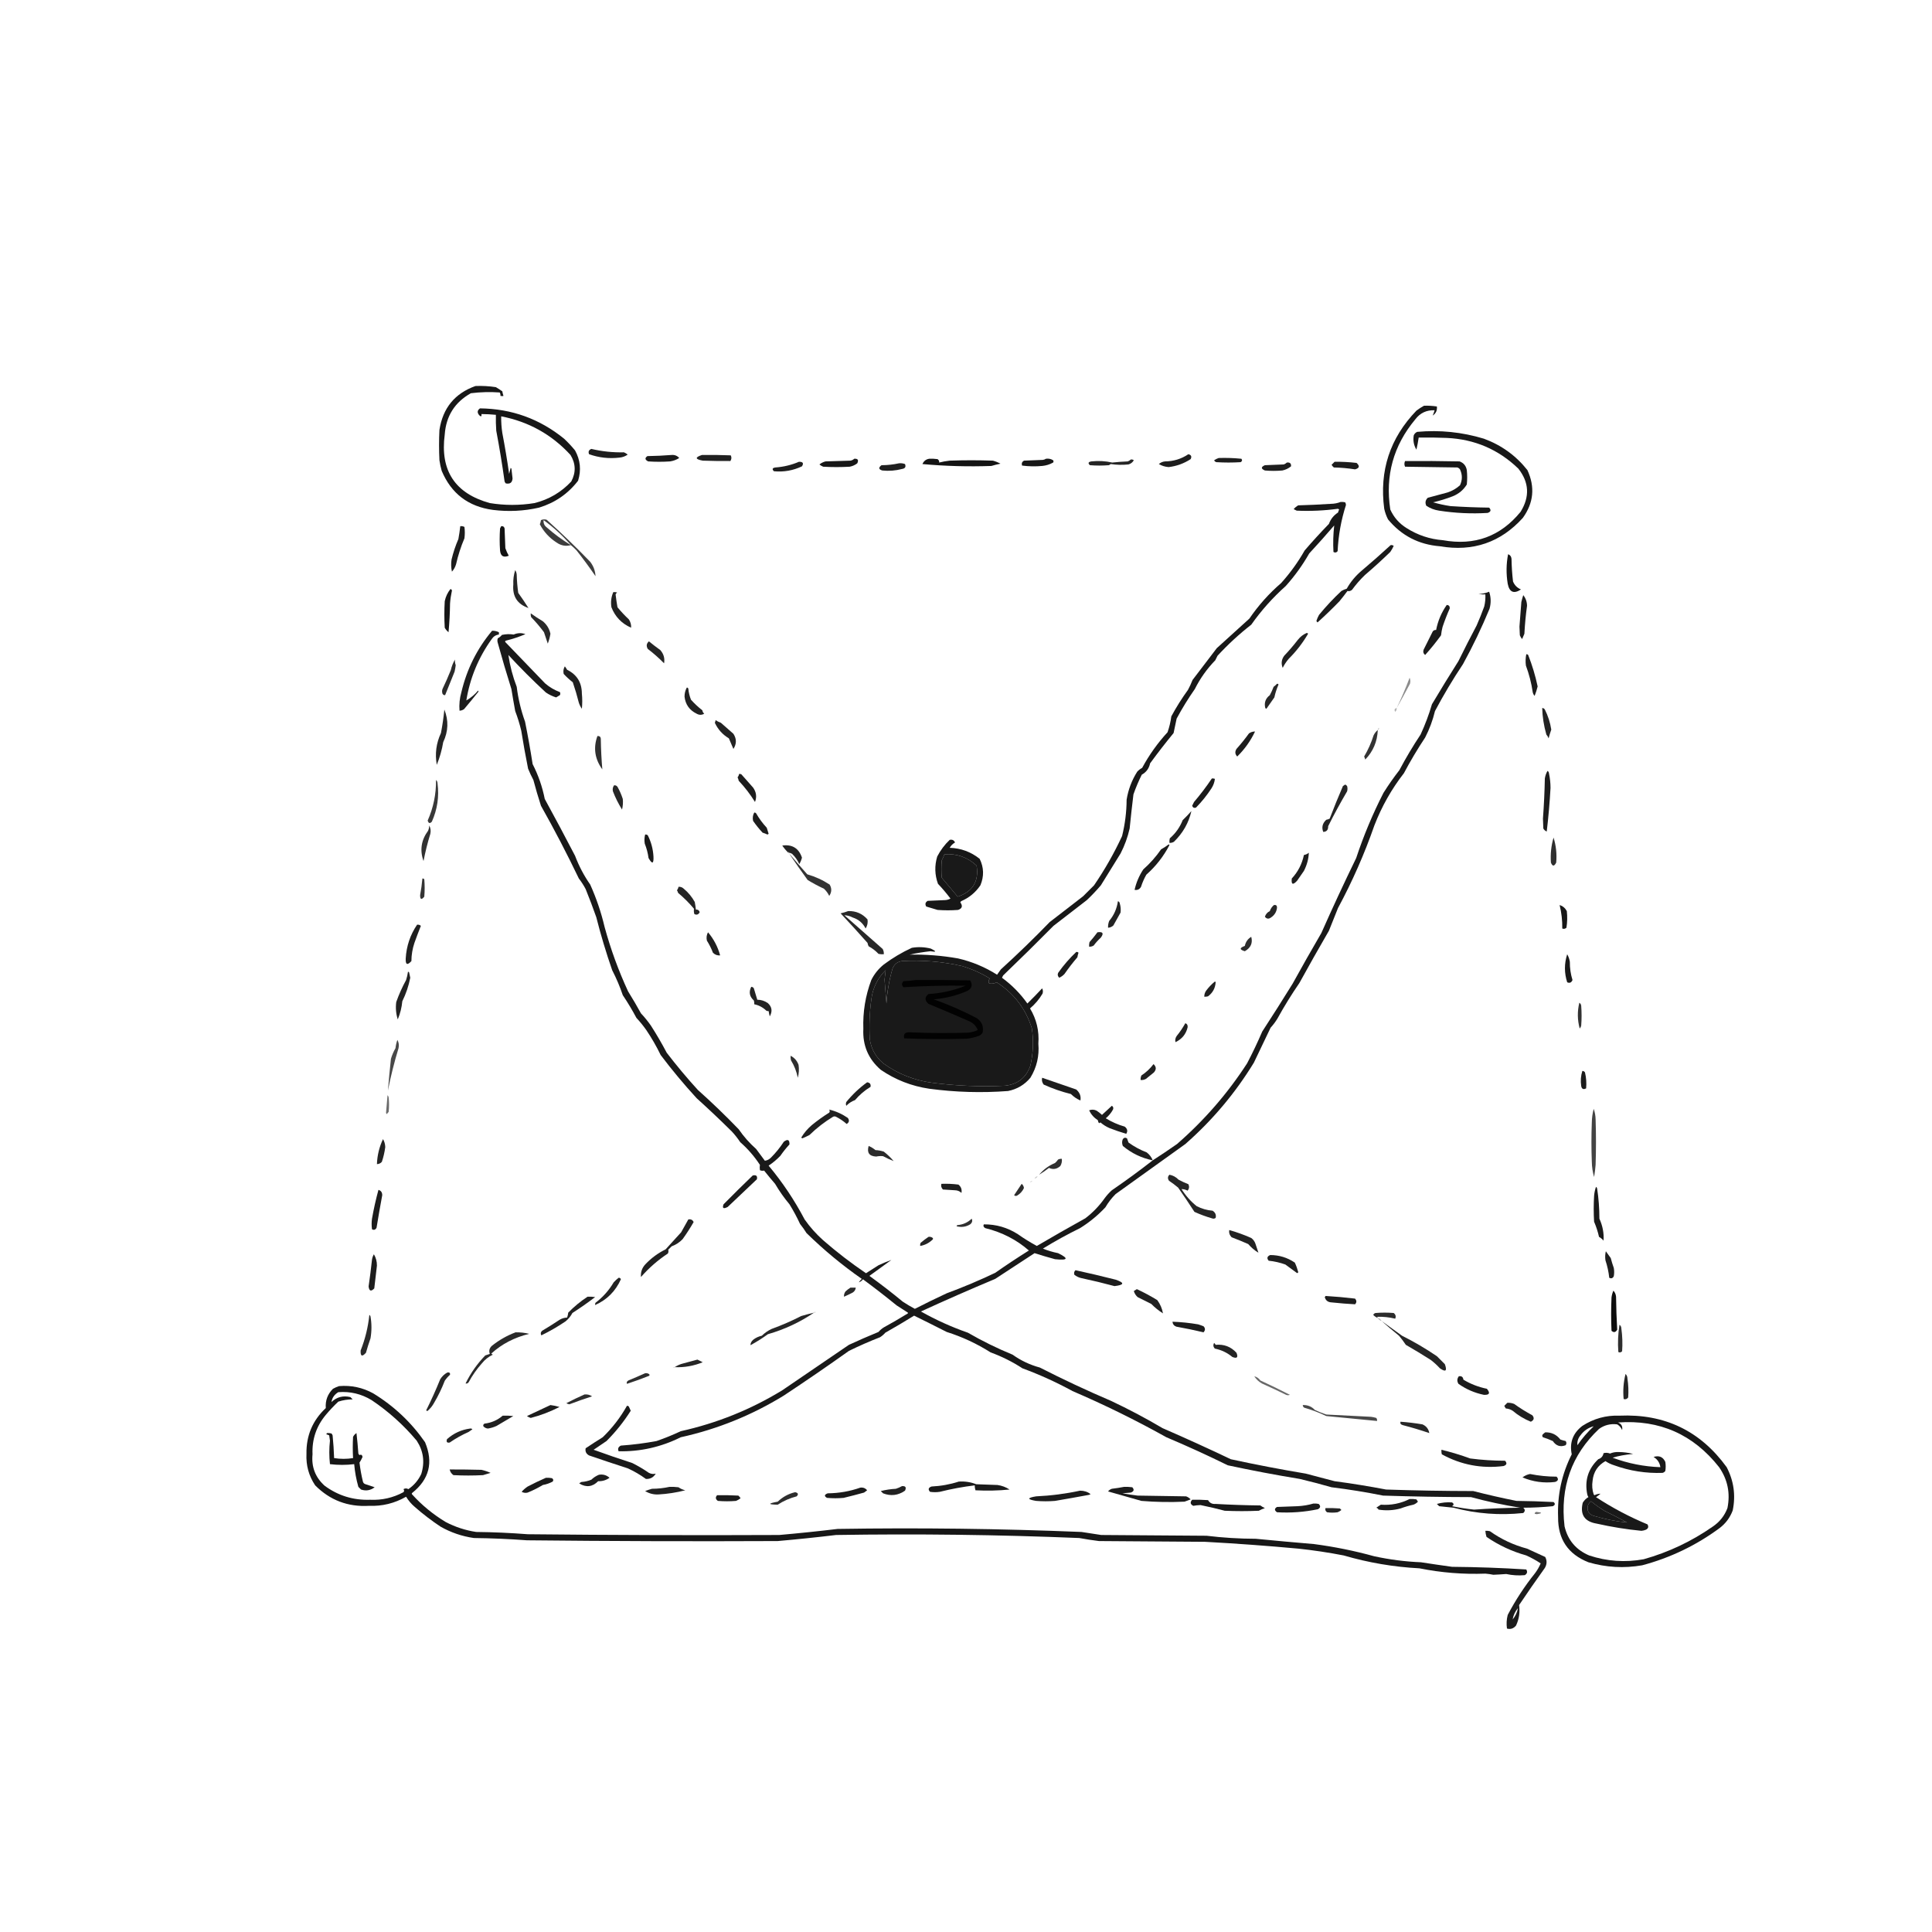 <?xml version="1.0" encoding="UTF-8"?>
<!DOCTYPE svg PUBLIC "-//W3C//DTD SVG 1.1//EN" "http://www.w3.org/Graphics/SVG/1.1/DTD/svg11.dtd">
<svg xmlns="http://www.w3.org/2000/svg" version="1.1" width="2550px" height="2550px" style="shape-rendering:geometricPrecision; text-rendering:geometricPrecision; image-rendering:optimizeQuality; fill-rule:evenodd; clip-rule:evenodd" xmlns:xlink="http://www.w3.org/1999/xlink">
<g><path style="opacity:0.908" fill="#000000" d="M 627.5,509.5 C 636.568,509.119 645.568,509.619 654.5,511C 657.418,512.709 660.252,514.542 663,516.5C 663.311,518.556 663.811,520.556 664.5,522.5C 663.443,522.906 662.109,522.906 660.5,522.5C 660.714,520.856 660.38,519.356 659.5,518C 646.785,517.103 634.118,517.436 621.5,519C 600.259,530.925 588.759,549.092 587,573.5C 580.699,621.107 600.533,651.274 646.5,664C 666.175,667.194 685.842,667.194 705.5,664C 724.539,659.236 740.705,649.736 754,635.5C 760.314,623.626 759.98,611.96 753,600.5C 728.274,573.544 697.774,556.544 661.5,549.5C 661.384,556.874 661.884,564.208 663,571.5C 666.432,589.427 669.432,607.427 672,625.5C 672.667,622.833 673.333,620.167 674,617.5C 674.333,617.833 674.667,618.167 675,618.5C 675.463,622.838 675.963,627.171 676.5,631.5C 676.077,637.056 673.077,639.223 667.5,638C 666.874,637.25 666.374,636.416 666,635.5C 662.874,613.077 659.207,590.744 655,568.5C 654.5,561.508 654.334,554.508 654.5,547.5C 648.185,546.89 641.851,546.557 635.5,546.5C 635.875,549.907 634.875,550.407 632.5,548C 629.566,544.58 629.9,541.58 633.5,539C 675.221,539.461 712.221,552.794 744.5,579C 749.7,583.865 754.533,589.032 759,594.5C 766.005,607.202 767.338,620.535 763,634.5C 749.717,651.754 732.55,663.587 711.5,670C 691.373,674.581 671.04,675.581 650.5,673C 618.123,668.606 595.623,651.44 583,621.5C 581.683,616.9 580.683,612.234 580,607.5C 579.333,594.167 579.333,580.833 580,567.5C 584.461,538.565 600.294,519.232 627.5,509.5 Z"/></g>
<g><path style="opacity:0.905" fill="#000000" d="M 1879.5,535.5 C 1885.21,535.313 1890.88,535.646 1896.5,536.5C 1897.11,541.611 1895.28,545.611 1891,548.5C 1891.94,546.326 1892.77,543.993 1893.5,541.5C 1882.89,541.057 1874.39,545.057 1868,553.5C 1839.13,588.129 1828.13,627.795 1835,672.5C 1839.65,682.819 1846.82,690.986 1856.5,697C 1871.15,706.319 1887.15,711.652 1904.5,713C 1946.33,720.531 1980.49,708.031 2007,675.5C 2019.31,655.625 2018.31,636.625 2004,618.5C 1977.74,593.178 1946.24,579.678 1909.5,578C 1897.17,577.5 1884.84,577.333 1872.5,577.5C 1871.72,582.866 1870.72,588.2 1869.5,593.5C 1865.98,587.659 1864.81,581.326 1866,574.5C 1866.95,572.43 1868.45,570.93 1870.5,570C 1900.45,567.298 1929.78,570.298 1958.5,579C 1981.63,587.481 2000.8,601.315 2016,620.5C 2026.24,642.71 2024.24,663.71 2010,683.5C 1980.67,715.982 1944.17,728.482 1900.5,721C 1872.52,718.761 1849.68,706.928 1832,685.5C 1829.74,681.05 1828.07,676.383 1827,671.5C 1820.38,621.362 1834.55,578.196 1869.5,542C 1872.73,539.56 1876.06,537.394 1879.5,535.5 Z"/></g>
<g><path style="opacity:0.204" fill="#000000" d="M 1888.5,548.5 C 1889.83,549.167 1889.83,549.167 1888.5,548.5 Z"/></g>
<g><path style="opacity:0.881" fill="#000000" d="M 780.5,592.5 C 794.609,595.846 808.942,597.346 823.5,597C 825.332,597.748 826.999,598.748 828.5,600C 825.223,602.315 821.556,603.649 817.5,604C 803.764,605.606 790.43,604.106 777.5,599.5C 776.118,596.198 777.118,593.865 780.5,592.5 Z"/></g>
<g><path style="opacity:0.008" fill="#000000" d="M 1869.5,594.5 C 1870.83,595.167 1870.83,595.167 1869.5,594.5 Z"/></g>
<g><path style="opacity:0.882" fill="#000000" d="M 1568.5,599.5 C 1572.26,600.385 1573.26,602.552 1571.5,606C 1562.67,611.748 1553,615.248 1542.5,616.5C 1537.83,616.169 1533.5,614.836 1529.5,612.5C 1531.79,610.52 1534.46,609.353 1537.5,609C 1548.88,608.925 1559.22,605.759 1568.5,599.5 Z"/></g>
<g><path style="opacity:0.895" fill="#000000" d="M 886.5,600.5 C 890.54,600.19 893.873,601.524 896.5,604.5C 892.813,606.844 888.813,608.344 884.5,609C 874.833,609.667 865.167,609.667 855.5,609C 851.185,606.831 850.852,604.497 854.5,602C 865.341,601.83 876.008,601.33 886.5,600.5 Z"/></g>
<g><path style="opacity:0.872" fill="#000000" d="M 926.5,600.5 C 939.171,600.333 951.838,600.5 964.5,601C 965.797,603.545 965.631,606.045 964,608.5C 951.979,608.607 939.812,608.44 927.5,608C 917.392,606.128 917.059,603.628 926.5,600.5 Z"/></g>
<g><path style="opacity:0.884" fill="#000000" d="M 1608.5,604.5 C 1618.52,604.168 1628.52,604.501 1638.5,605.5C 1639.86,607.306 1639.53,608.806 1637.5,610C 1626.83,610.667 1616.17,610.667 1605.5,610C 1604.09,609.632 1603.09,608.799 1602.5,607.5C 1604.44,606.199 1606.44,605.199 1608.5,604.5 Z"/></g>
<g><path style="opacity:0.91" fill="#000000" d="M 1127.5,605.5 C 1132.24,605.161 1133.57,607.161 1131.5,611.5C 1128.54,613.812 1125.21,615.312 1121.5,616C 1109.83,616.667 1098.17,616.667 1086.5,616C 1084.67,615.252 1083,614.252 1081.5,613C 1083.89,611.139 1086.55,609.806 1089.5,609C 1100.5,608.667 1111.5,608.333 1122.5,608C 1124.49,607.626 1126.16,606.793 1127.5,605.5 Z"/></g>
<g><path style="opacity:0.918" fill="#000000" d="M 1226.5,605.5 C 1230.18,605.335 1233.85,605.501 1237.5,606C 1239.3,607.387 1239.97,608.887 1239.5,610.5C 1244.1,609.345 1248.76,608.512 1253.5,608C 1272.5,607.333 1291.5,607.333 1310.5,608C 1314.03,608.951 1317.36,610.284 1320.5,612C 1316.45,612.794 1312.45,613.794 1308.5,615C 1278.11,616.082 1247.77,615.249 1217.5,612.5C 1219.27,608.462 1222.27,606.129 1226.5,605.5 Z"/></g>
<g><path style="opacity:0.91" fill="#000000" d="M 1380.5,605.5 C 1384.01,604.994 1387.17,605.66 1390,607.5C 1390.67,608.5 1390.67,609.5 1390,610.5C 1385.57,613.004 1380.74,614.504 1375.5,615C 1366.59,615.816 1357.76,615.65 1349,614.5C 1348.09,611.648 1348.92,609.481 1351.5,608C 1359.83,607.667 1368.17,607.333 1376.5,607C 1378.06,606.79 1379.39,606.29 1380.5,605.5 Z"/></g>
<g><path style="opacity:0.854" fill="#000000" d="M 1492.5,606.5 C 1493.98,606.238 1495.31,606.571 1496.5,607.5C 1494.91,610.256 1492.58,612.089 1489.5,613C 1481.59,613.814 1473.75,613.647 1466,612.5C 1465.25,613.126 1464.42,613.626 1463.5,614C 1455.17,614.667 1446.83,614.667 1438.5,614C 1435.7,611.315 1436.36,609.648 1440.5,609C 1449.8,607.969 1458.97,608.469 1468,610.5C 1474.81,609.76 1481.64,609.26 1488.5,609C 1490.07,608.392 1491.4,607.558 1492.5,606.5 Z"/></g>
<g><path style="opacity:0.903" fill="#000000" d="M 1854.5,608.5 C 1878.5,608.333 1902.5,608.5 1926.5,609C 1931.84,611.007 1935,614.841 1936,620.5C 1936.67,626.833 1936.67,633.167 1936,639.5C 1931.57,646.647 1925.4,651.814 1917.5,655C 1909.03,658.284 1900.36,660.951 1891.5,663C 1899.05,665.177 1906.72,666.844 1914.5,668C 1931.48,669.128 1948.48,669.794 1965.5,670C 1968.4,673.229 1967.73,675.563 1963.5,677C 1942.04,678.29 1920.71,677.29 1899.5,674C 1893.28,673.096 1887.61,670.93 1882.5,667.5C 1880.72,663.461 1881.38,659.961 1884.5,657C 1893.15,654.67 1901.82,652.337 1910.5,650C 1916.7,647.984 1922.2,644.817 1927,640.5C 1930.28,633.527 1930.28,626.527 1927,619.5C 1926.1,618.299 1924.93,617.465 1923.5,617C 1900.5,616.667 1877.5,616.333 1854.5,616C 1853.35,613.541 1853.35,611.041 1854.5,608.5 Z"/></g>
<g><path style="opacity:0.879" fill="#000000" d="M 1054.5,609.5 C 1059.75,609.374 1061.09,611.374 1058.5,615.5C 1046.79,621.054 1034.46,623.221 1021.5,622C 1018.72,619.216 1019.38,617.549 1023.5,617C 1034.37,616.199 1044.7,613.699 1054.5,609.5 Z"/></g>
<g><path style="opacity:0.886" fill="#000000" d="M 1761.5,609.5 C 1771.2,609.353 1780.87,609.853 1790.5,611C 1795,615.077 1794.33,617.911 1788.5,619.5C 1779.23,618.04 1769.9,617.207 1760.5,617C 1759.31,615.981 1758.31,614.814 1757.5,613.5C 1758.87,612.16 1760.2,610.827 1761.5,609.5 Z"/></g>
<g><path style="opacity:0.883" fill="#000000" d="M 1698.5,610.5 C 1702.51,610.014 1704.34,611.68 1704,615.5C 1700.63,618.269 1696.8,620.102 1692.5,621C 1684.83,621.667 1677.17,621.667 1669.5,621C 1664.17,618.667 1664.17,616.333 1669.5,614C 1677.83,613.667 1686.17,613.333 1694.5,613C 1696.07,612.392 1697.4,611.558 1698.5,610.5 Z"/></g>
<g><path style="opacity:0.878" fill="#000000" d="M 1186.5,611.5 C 1189.25,611.187 1191.91,611.52 1194.5,612.5C 1196.02,616.186 1194.69,618.353 1190.5,619C 1181.95,621.242 1173.29,621.909 1164.5,621C 1159.56,619.49 1159.23,617.157 1163.5,614C 1171.41,613.976 1179.08,613.143 1186.5,611.5 Z"/></g>
<g><path style="opacity:0.906" fill="#000000" d="M 1769.5,662.5 C 1771.53,662.338 1773.53,662.505 1775.5,663C 1776.1,664.062 1776.43,665.228 1776.5,666.5C 1770.14,686.337 1766.47,706.67 1765.5,727.5C 1763.88,729.439 1762.04,729.772 1760,728.5C 1759.35,716.766 1759.68,705.1 1761,693.5C 1750.22,706.062 1739.22,718.396 1728,730.5C 1719.22,745.95 1708.88,760.284 1697,773.5C 1679.85,788.811 1664.68,805.811 1651.5,824.5C 1635.59,836.907 1620.76,850.573 1607,865.5C 1606,867.5 1605,869.5 1604,871.5C 1593.03,882.798 1584.03,895.465 1577,909.5C 1568.25,921.998 1560.25,934.998 1553,948.5C 1551.76,954.843 1550.43,961.176 1549,967.5C 1538.28,980.548 1527.95,993.881 1518,1007.5C 1516.58,1014.24 1512.91,1019.24 1507,1022.5C 1502.78,1030.95 1499.11,1039.61 1496,1048.5C 1494.17,1063.47 1492.5,1078.47 1491,1093.5C 1488.42,1105 1484.42,1116 1479,1126.5C 1470.33,1140.5 1461.67,1154.5 1453,1168.5C 1447.16,1175.37 1441,1181.87 1434.5,1188C 1419.83,1199.33 1405.17,1210.67 1390.5,1222C 1368.54,1244.19 1346.37,1266.03 1324,1287.5C 1323.5,1288.5 1323,1289.5 1322.5,1290.5C 1335.52,1300.02 1346.69,1311.35 1356,1324.5C 1362.65,1318.01 1369.15,1311.35 1375.5,1304.5C 1376.65,1306.76 1376.81,1309.1 1376,1311.5C 1371.63,1318.88 1366.13,1325.38 1359.5,1331C 1368.1,1345.25 1371.77,1360.75 1370.5,1377.5C 1371.89,1393.71 1368.39,1408.71 1360,1422.5C 1352.24,1431.8 1342.41,1437.63 1330.5,1440C 1295.73,1442.63 1261.07,1441.63 1226.5,1437C 1203.15,1433.55 1181.81,1425.22 1162.5,1412C 1146.1,1397.83 1138.44,1379.83 1139.5,1358C 1138.72,1335.77 1142.22,1314.27 1150,1293.5C 1153.98,1285.51 1159.48,1278.68 1166.5,1273C 1178.04,1264.39 1190.37,1257.06 1203.5,1251C 1211.84,1249.58 1220.18,1249.91 1228.5,1252C 1236.33,1255.77 1236.17,1256.94 1228,1255.5C 1218.74,1256.52 1209.57,1258.02 1200.5,1260C 1222.01,1259.59 1243.34,1261.26 1264.5,1265C 1282.94,1269.25 1300.1,1276.42 1316,1286.5C 1317.67,1284.17 1319.33,1281.83 1321,1279.5C 1343.11,1259.39 1364.61,1238.56 1385.5,1217C 1400.17,1205.67 1414.83,1194.33 1429.5,1183C 1434.33,1178.17 1439.17,1173.33 1444,1168.5C 1458.13,1147.91 1470.47,1126.24 1481,1103.5C 1484.9,1087.76 1486.9,1071.76 1487,1055.5C 1489.14,1042.22 1493.8,1029.89 1501,1018.5C 1502.9,1016.47 1505.06,1014.8 1507.5,1013.5C 1516.69,996.46 1527.86,980.793 1541,966.5C 1543.39,959.68 1545.06,952.68 1546,945.5C 1552.58,933.328 1559.92,921.661 1568,910.5C 1570.27,906.286 1572.27,901.953 1574,897.5C 1584.69,883.478 1595.36,869.478 1606,855.5C 1620.33,842.5 1634.67,829.5 1649,816.5C 1660.91,799.056 1674.91,783.39 1691,769.5C 1702.88,756.284 1713.22,741.95 1722,726.5C 1732.3,714.534 1742.96,702.867 1754,691.5C 1756.35,685.103 1760.35,680.103 1766,676.5C 1766.4,675.128 1766.9,673.795 1767.5,672.5C 1767,672.167 1766.5,671.833 1766,671.5C 1747.92,673.974 1729.75,674.807 1711.5,674C 1710.17,673.333 1708.83,672.667 1707.5,672C 1709.21,669.957 1711.21,668.29 1713.5,667C 1727.85,666.604 1742.18,665.938 1756.5,665C 1761.13,664.95 1765.46,664.117 1769.5,662.5 Z M 1190.5,1268.5 C 1217.17,1266.93 1243.5,1269.09 1269.5,1275C 1282.61,1278.87 1294.95,1284.37 1306.5,1291.5C 1304.74,1293.56 1304.41,1295.73 1305.5,1298C 1309,1298.7 1312.33,1298.2 1315.5,1296.5C 1338.42,1311.25 1353.92,1331.58 1362,1357.5C 1364.33,1373.96 1363.66,1390.29 1360,1406.5C 1354.45,1422.37 1343.29,1431.2 1326.5,1433C 1294.03,1434.55 1261.7,1433.22 1229.5,1429C 1206.39,1425.75 1185.39,1417.41 1166.5,1404C 1156.06,1395.62 1149.89,1384.79 1148,1371.5C 1146.99,1354.09 1147.66,1336.76 1150,1319.5C 1151.81,1304.21 1158.14,1291.21 1169,1280.5C 1168.57,1284.59 1168.07,1288.76 1167.5,1293C 1168.33,1303.5 1169.17,1314 1170,1324.5C 1170.94,1308.86 1173.61,1293.53 1178,1278.5C 1180.32,1272.67 1184.48,1269.33 1190.5,1268.5 Z"/></g>
<g><path style="opacity:0.758" fill="#000000" d="M 753.5,719.5 C 746.793,721.35 740.459,720.183 734.5,716C 725.008,709.847 717.674,701.847 712.5,692C 713.249,690.266 713.749,688.433 714,686.5C 716.401,685.398 718.901,685.231 721.5,686C 741.327,703.828 760.494,722.328 779,741.5C 783.321,747.132 785.654,753.465 786,760.5C 778.053,748.886 769.719,737.552 761,726.5C 758.63,723.961 756.13,721.628 753.5,719.5 Z M 753.5,719.5 C 742.168,712.681 731.501,704.848 721.5,696C 718.38,693.592 717.047,690.426 717.5,686.5C 730.673,695.997 742.673,706.997 753.5,719.5 Z"/></g>
<g><path style="opacity:0.888" fill="#000000" d="M 607.5,694.5 C 609.467,694.261 611.301,694.594 613,695.5C 613.667,700.5 613.667,705.5 613,710.5C 608.335,721.496 604.668,732.829 602,744.5C 600.926,748.319 599.093,751.652 596.5,754.5C 595.337,749.198 595.171,743.864 596,738.5C 598.197,729.243 601.197,720.243 605,711.5C 606.043,705.848 606.877,700.181 607.5,694.5 Z"/></g>
<g><path style="opacity:0.927" fill="#000000" d="M 661.5,694.5 C 663.911,694.137 665.411,695.137 666,697.5C 666.333,706.167 666.667,714.833 667,723.5C 668.217,726.994 669.717,730.327 671.5,733.5C 664.513,736.346 660.68,734.013 660,726.5C 659.333,716.833 659.333,707.167 660,697.5C 660.513,696.473 661.013,695.473 661.5,694.5 Z"/></g>
<g><path style="opacity:0.891" fill="#000000" d="M 1835.5,719.5 C 1836.98,719.238 1838.31,719.571 1839.5,720.5C 1838.25,723.329 1836.75,725.995 1835,728.5C 1824.13,739.036 1812.97,749.202 1801.5,759C 1795.24,765.032 1789.58,771.532 1784.5,778.5C 1782.55,780.095 1780.55,780.595 1778.5,780C 1775.12,784.59 1771.62,789.09 1768,793.5C 1758.69,803.142 1749.02,812.475 1739,821.5C 1738.31,820.975 1737.81,820.308 1737.5,819.5C 1738.39,816.716 1739.56,814.05 1741,811.5C 1750.1,800.397 1759.93,789.897 1770.5,780C 1772.72,778.725 1775.05,777.725 1777.5,777C 1782.66,767.832 1789.33,759.832 1797.5,753C 1810.43,742.051 1823.09,730.885 1835.5,719.5 Z"/></g>
<g><path style="opacity:0.92" fill="#000000" d="M 1990.5,731.5 C 1993.17,732.457 1994.67,734.457 1995,737.5C 1995.17,747.542 1995.83,757.542 1997,767.5C 1999.03,772.438 2002.53,775.938 2007.5,778C 1998.05,784.197 1992.22,781.697 1990,770.5C 1987.84,757.424 1988,744.424 1990.5,731.5 Z"/></g>
<g><path style="opacity:0.846" fill="#000000" d="M 697.5,802.5 C 682.838,797.476 676.171,787.143 677.5,771.5C 677.199,764.982 678.032,758.649 680,752.5C 681.163,754.285 681.83,756.285 682,758.5C 682.224,766.543 682.891,774.543 684,782.5C 688.747,789.066 693.247,795.732 697.5,802.5 Z"/></g>
<g><path style="opacity:0.913" fill="#000000" d="M 594.5,777.5 C 595.586,777.62 596.253,778.287 596.5,779.5C 595.266,785.106 594.433,790.772 594,796.5C 593.848,809.203 593.182,821.869 592,834.5C 589.957,832.792 588.29,830.792 587,828.5C 586.333,816.833 586.333,805.167 587,793.5C 588.265,787.513 590.765,782.179 594.5,777.5 Z"/></g>
<g><path style="opacity:0.901" fill="#000000" d="M 1133.5,1692.5 C 1134.63,1690.87 1135.96,1689.37 1137.5,1688C 1111.56,1669.91 1087.23,1649.74 1064.5,1627.5C 1061.91,1623.32 1059.08,1619.32 1056,1615.5C 1051.86,1606.55 1047.19,1597.88 1042,1589.5C 1034.93,1581.03 1028.6,1572.03 1023,1562.5C 1018.05,1556.76 1013.21,1550.93 1008.5,1545C 1006.62,1545.51 1004.79,1545.34 1003,1544.5C 1002.63,1542.1 1002.63,1539.77 1003,1537.5C 995.751,1526.38 987.084,1516.38 977,1507.5C 973.715,1502.55 970.048,1497.88 966,1493.5C 950.87,1478.5 935.37,1463.84 919.5,1449.5C 902.725,1431.23 886.892,1412.23 872,1392.5C 866.425,1381.01 860.091,1370.01 853,1359.5C 849.045,1353.88 844.712,1348.54 840,1343.5C 834.503,1333.17 828.503,1323.17 822,1313.5C 818.16,1302.15 813.494,1291.15 808,1280.5C 799.991,1257.47 792.991,1234.14 787,1210.5C 782.617,1198.07 777.951,1185.73 773,1173.5C 770.425,1168.59 767.425,1163.92 764,1159.5C 748.384,1126.93 731.717,1094.93 714,1063.5C 710.356,1052.26 707.023,1040.92 704,1029.5C 701.393,1024.62 699.06,1019.62 697,1014.5C 693.675,997.907 690.675,981.241 688,964.5C 685.915,955.661 683.248,946.994 680,938.5C 678.225,928.853 676.559,919.186 675,909.5C 668.621,889.27 662.621,868.937 657,848.5C 656.333,846.5 656.333,844.5 657,842.5C 659.149,841.348 660.982,839.848 662.5,838C 667.686,836.868 672.853,836.701 678,837.5C 683.155,835.288 688.322,835.122 693.5,837C 685.26,840.533 676.76,843.366 668,845.5C 666.743,845.85 666.409,846.517 667,847.5C 684.5,865.667 702,883.833 719.5,902C 725.291,906.981 731.791,910.814 739,913.5C 739.667,914.833 739.667,916.167 739,917.5C 737.333,918.5 735.667,919.5 734,920.5C 729.18,919.007 724.68,916.84 720.5,914C 703.36,898.194 686.86,881.694 671,864.5C 673.086,878.839 676.752,892.839 682,906.5C 683.96,922.268 687.626,937.602 693,952.5C 696.765,971.09 700.098,989.757 703,1008.5C 710.476,1023.06 715.81,1038.4 719,1054.5C 732.603,1079.37 745.936,1104.37 759,1129.5C 764.123,1143.08 770.789,1155.75 779,1167.5C 787.13,1185.56 793.464,1204.22 798,1223.5C 805.965,1252.73 816.298,1281.06 829,1308.5C 834.919,1318 840.586,1327.67 846,1337.5C 850.712,1342.54 855.045,1347.88 859,1353.5C 866.505,1365.17 873.505,1377.17 880,1389.5C 892.953,1406.39 906.619,1422.72 921,1438.5C 939.607,1455.11 957.607,1472.44 975,1490.5C 981.551,1500.06 989.218,1508.72 998,1516.5C 1001.83,1521.67 1005.67,1526.83 1009.5,1532C 1012.54,1531.67 1015.21,1530.34 1017.5,1528C 1023.92,1521.58 1029.59,1514.58 1034.5,1507C 1039.65,1503.04 1042.15,1504.21 1042,1510.5C 1037.65,1515.19 1033.65,1520.19 1030,1525.5C 1025.3,1530.43 1020.13,1534.76 1014.5,1538.5C 1032.82,1560.48 1048.66,1584.14 1062,1609.5C 1069.05,1619.56 1077.22,1628.73 1086.5,1637C 1104.49,1652.66 1123.32,1667.16 1143,1680.5C 1148.49,1677.02 1153.99,1673.52 1159.5,1670C 1165.16,1667.32 1170.83,1664.99 1176.5,1663C 1166.83,1670 1157.17,1677 1147.5,1684C 1162.53,1694.85 1177.19,1706.18 1191.5,1718C 1196.67,1721.42 1202,1724.59 1207.5,1727.5C 1221.38,1720.39 1235.38,1713.56 1249.5,1707C 1271.24,1698.97 1292.57,1689.97 1313.5,1680C 1328.08,1669.79 1342.91,1659.96 1358,1650.5C 1341.6,1636.21 1322.43,1626.38 1300.5,1621C 1298.17,1619.76 1297.5,1618.09 1298.5,1616C 1314.74,1615.86 1329.74,1620.19 1343.5,1629C 1351.5,1634.67 1359.83,1639.83 1368.5,1644.5C 1389.67,1632.08 1411,1619.91 1432.5,1608C 1442.4,1600.43 1450.9,1591.6 1458,1581.5C 1460.8,1577.7 1463.96,1574.2 1467.5,1571C 1485.96,1558.36 1503.96,1545.19 1521.5,1531.5C 1532.29,1524.55 1542.95,1517.39 1553.5,1510C 1589.44,1478.74 1620.28,1443.24 1646,1403.5C 1653.22,1389.73 1659.88,1375.73 1666,1361.5C 1679.58,1340.67 1692.92,1319.67 1706,1298.5C 1718.41,1276 1731.08,1253.67 1744,1231.5C 1758.77,1198.18 1774.1,1165.18 1790,1132.5C 1799.81,1102.88 1811.81,1074.22 1826,1046.5C 1832.51,1036.15 1839.51,1026.15 1847,1016.5C 1855.58,1000.34 1864.91,984.671 1875,969.5C 1880.99,956.532 1885.99,943.199 1890,929.5C 1901.42,910.333 1913.08,891.333 1925,872.5C 1932.74,856.677 1940.74,841.01 1949,825.5C 1952.61,817.279 1955.94,808.946 1959,800.5C 1960.27,795.246 1960.77,789.913 1960.5,784.5C 1957.48,784.665 1954.48,784.498 1951.5,784C 1956.51,783.805 1961.18,782.805 1965.5,781C 1967.95,788.365 1968.12,795.865 1966,803.5C 1955.68,828.473 1944.01,852.806 1931,876.5C 1917.66,896.505 1905.33,917.172 1894,938.5C 1891.06,950.713 1886.72,962.38 1881,973.5C 1870.91,988.671 1861.58,1004.34 1853,1020.5C 1836.67,1041.49 1823.67,1064.49 1814,1089.5C 1800.9,1127.14 1784.9,1163.47 1766,1198.5C 1762,1208.5 1758,1218.5 1754,1228.5C 1740.75,1251.34 1727.75,1274.34 1715,1297.5C 1704.58,1312.66 1694.91,1328.33 1686,1344.5C 1683.38,1348.78 1680.38,1352.78 1677,1356.5C 1669.68,1371.8 1662.35,1387.14 1655,1402.5C 1630.41,1442.78 1600.25,1478.61 1564.5,1510C 1533.83,1532 1503.17,1554 1472.5,1576C 1467.23,1581.26 1462.73,1587.1 1459,1593.5C 1449.02,1604.15 1437.85,1613.32 1425.5,1621C 1408.68,1629.24 1392.35,1638.24 1376.5,1648C 1382.97,1650.62 1389.64,1652.62 1396.5,1654C 1411.02,1661.11 1409.69,1663.78 1392.5,1662C 1383.33,1659.5 1374.33,1656.83 1365.5,1654C 1348.17,1665.33 1330.83,1676.67 1313.5,1688C 1280.57,1701.8 1247.9,1716.13 1215.5,1731C 1235.34,1742.18 1256.01,1751.51 1277.5,1759C 1296.49,1769.99 1316.16,1779.66 1336.5,1788C 1347.41,1795.79 1359.41,1801.45 1372.5,1805C 1403.32,1820.74 1434.65,1835.41 1466.5,1849C 1489.74,1859.95 1512.4,1871.95 1534.5,1885C 1564.77,1898.14 1594.77,1911.8 1624.5,1926C 1657.35,1933.13 1690.35,1939.46 1723.5,1945C 1736.17,1948.33 1748.83,1951.67 1761.5,1955C 1784.26,1958.02 1806.93,1961.68 1829.5,1966C 1867.81,1967.28 1906.14,1967.95 1944.5,1968C 1963.39,1972.84 1982.39,1977.18 2001.5,1981C 2017.84,1981.17 2034.18,1981.67 2050.5,1982.5C 2053.01,1984.59 2052.68,1986.42 2049.5,1988C 2036.59,1989.3 2023.59,1989.96 2010.5,1990C 2013.17,1992.33 2013.17,1994.67 2010.5,1997C 1979.39,2000.29 1948.72,1997.96 1918.5,1990C 1912.17,1989.27 1905.84,1988.6 1899.5,1988C 1898.5,1987 1897.5,1986 1896.5,1985C 1903.03,1983.16 1909.7,1982.5 1916.5,1983C 1919.17,1984.67 1919.17,1986.33 1916.5,1988C 1926.1,1989.93 1935.77,1991.43 1945.5,1992.5C 1965.8,1991.07 1986.14,1990.24 2006.5,1990C 1984.59,1986.49 1962.93,1981.82 1941.5,1976C 1902.81,1975.92 1864.15,1975.26 1825.5,1974C 1802.97,1969.47 1780.3,1965.8 1757.5,1963C 1743.58,1959.02 1729.58,1955.35 1715.5,1952C 1683.68,1946.79 1652.01,1940.79 1620.5,1934C 1593.87,1920.9 1566.87,1908.57 1539.5,1897C 1499.18,1874.51 1457.85,1854.17 1415.5,1836C 1394.21,1824.36 1372.21,1814.36 1349.5,1806C 1336.34,1797.42 1322.34,1790.42 1307.5,1785C 1289.38,1773.51 1270.04,1764.51 1249.5,1758C 1235.21,1750.74 1220.88,1743.57 1206.5,1736.5C 1194,1744.25 1181.33,1751.75 1168.5,1759C 1166.46,1761.37 1164.13,1763.37 1161.5,1765C 1147.58,1770.42 1133.92,1776.42 1120.5,1783C 1092.18,1803.16 1063.51,1822.83 1034.5,1842C 992.319,1867.95 946.986,1886.29 898.5,1897C 872.558,1909.93 845.224,1916.09 816.5,1915.5C 815.071,1912.17 816.071,1909.67 819.5,1908C 835.285,1906.9 850.952,1904.9 866.5,1902C 877.407,1898.25 888.074,1893.92 898.5,1889C 946.214,1878.43 990.881,1860.43 1032.5,1835C 1061.83,1815 1091.17,1795 1120.5,1775C 1133.38,1769.06 1146.38,1763.39 1159.5,1758C 1161.54,1755.63 1163.87,1753.63 1166.5,1752C 1177,1746.25 1187.33,1740.25 1197.5,1734C 1198.83,1733.33 1198.83,1732.67 1197.5,1732C 1192.83,1729 1188.17,1726 1183.5,1723C 1168.94,1711.14 1154.1,1699.64 1139,1688.5C 1137.55,1690.46 1135.72,1691.8 1133.5,1692.5 Z M 1246.5,1127.5 C 1262.86,1126.44 1277.03,1131.44 1289,1142.5C 1292.29,1163.22 1283.96,1176.88 1264,1183.5C 1257.07,1175.23 1250.07,1166.89 1243,1158.5C 1242.33,1150.83 1242.33,1143.17 1243,1135.5C 1244.45,1132.93 1245.62,1130.26 1246.5,1127.5 Z M 1190.5,1268.5 C 1184.48,1269.33 1180.32,1272.67 1178,1278.5C 1173.61,1293.53 1170.94,1308.86 1170,1324.5C 1169.17,1314 1168.33,1303.5 1167.5,1293C 1168.07,1288.76 1168.57,1284.59 1169,1280.5C 1158.14,1291.21 1151.81,1304.21 1150,1319.5C 1147.66,1336.76 1146.99,1354.09 1148,1371.5C 1149.89,1384.79 1156.06,1395.62 1166.5,1404C 1185.39,1417.41 1206.39,1425.75 1229.5,1429C 1261.7,1433.22 1294.03,1434.55 1326.5,1433C 1343.29,1431.2 1354.45,1422.37 1360,1406.5C 1363.66,1390.29 1364.33,1373.96 1362,1357.5C 1353.92,1331.58 1338.42,1311.25 1315.5,1296.5C 1312.33,1298.2 1309,1298.7 1305.5,1298C 1304.41,1295.73 1304.74,1293.56 1306.5,1291.5C 1294.95,1284.37 1282.61,1278.87 1269.5,1275C 1243.5,1269.09 1217.17,1266.93 1190.5,1268.5 Z"/></g>
<g><path style="opacity:0.865" fill="#000000" d="M 809.5,781.5 C 811.199,781.34 812.866,781.506 814.5,782C 813.643,782.689 812.977,783.522 812.5,784.5C 813.168,790.177 814.002,795.844 815,801.5C 819.633,807.135 824.633,812.468 830,817.5C 832.245,820.89 833.245,824.557 833,828.5C 820.571,823.072 811.904,814.072 807,801.5C 805.881,794.476 806.715,787.809 809.5,781.5 Z"/></g>
<g><path style="opacity:0.891" fill="#000000" d="M 2010.5,785.5 C 2013.72,789.489 2015.39,794.156 2015.5,799.5C 2013.82,811.786 2012.65,824.119 2012,836.5C 2011,838.833 2010,841.167 2009,843.5C 2007.75,841.999 2006.75,840.332 2006,838.5C 2005.83,834.667 2005.67,830.833 2005.5,827C 2006.39,816.177 2007.22,805.344 2008,794.5C 2008.74,791.454 2009.57,788.454 2010.5,785.5 Z"/></g>
<g><path style="opacity:0.894" fill="#000000" d="M 1909.5,798.5 C 1912.31,798.588 1913.64,800.088 1913.5,803C 1909.95,810.962 1906.79,819.129 1904,827.5C 1903.06,831.114 1902.39,834.781 1902,838.5C 1895.48,847.533 1888.48,856.199 1881,864.5C 1878.7,862.662 1878.03,860.328 1879,857.5C 1882.98,849.531 1886.98,841.531 1891,833.5C 1892.11,831.963 1893.61,831.297 1895.5,831.5C 1897.85,819.441 1902.51,808.441 1909.5,798.5 Z"/></g>
<g><path style="opacity:0.125" fill="#000000" d="M 697.5,802.5 C 698.167,802.5 698.5,802.833 698.5,803.5C 698.167,803.167 697.833,802.833 697.5,802.5 Z"/></g>
<g><path style="opacity:0.176" fill="#000000" d="M 698.5,803.5 C 699.833,804.167 699.833,804.167 698.5,803.5 Z"/></g>
<g><path style="opacity:0.834" fill="#000000" d="M 700.5,809.5 C 705.569,813.215 710.902,816.715 716.5,820C 721.738,824.392 725.072,829.892 726.5,836.5C 725.8,840.969 724.633,845.303 723,849.5C 721.333,844.5 719.667,839.5 718,834.5C 712.808,827.462 707.141,820.795 701,814.5C 700.506,812.866 700.34,811.199 700.5,809.5 Z"/></g>
<g><path style="opacity:0.883" fill="#000000" d="M 649.5,832.5 C 652.739,832.413 655.739,833.08 658.5,834.5C 658.5,835.5 658.5,836.5 658.5,837.5C 654.464,838.02 651.297,840.02 649,843.5C 631.459,867.98 620.292,894.98 615.5,924.5C 621.398,921.107 626.565,916.774 631,911.5C 631.667,912.167 631.667,912.833 631,913.5C 624.953,921.092 618.786,928.592 612.5,936C 610.598,937.301 608.598,937.968 606.5,938C 605.834,929.789 606.667,921.622 609,913.5C 616.177,883.146 629.677,856.146 649.5,832.5 Z"/></g>
<g><path style="opacity:0.873" fill="#000000" d="M 1724.5,835.5 C 1725.38,835.369 1726.04,835.702 1726.5,836.5C 1719.45,848.583 1710.95,859.583 1701,869.5C 1697.84,873.156 1695.17,877.156 1693,881.5C 1690.71,875.802 1691.38,870.469 1695,865.5C 1701.37,858.794 1707.37,851.794 1713,844.5C 1716.18,840.462 1720.02,837.462 1724.5,835.5 Z"/></g>
<g><path style="opacity:0.853" fill="#000000" d="M 856.5,846.5 C 861.272,850.415 866.272,854.248 871.5,858C 875.98,863.078 877.647,868.911 876.5,875.5C 869.804,868.638 862.638,862.305 855,856.5C 852.739,852.654 853.239,849.32 856.5,846.5 Z"/></g>
<g><path style="opacity:0.89" fill="#000000" d="M 2014.5,863.5 C 2015.5,863.414 2016.33,863.748 2017,864.5C 2022.32,877.921 2026.48,891.755 2029.5,906C 2028.47,910.27 2027.13,914.437 2025.5,918.5C 2024.19,917.088 2023.36,915.421 2023,913.5C 2021.23,901.529 2018.23,889.862 2014,878.5C 2013.34,873.463 2013.5,868.463 2014.5,863.5 Z"/></g>
<g><path style="opacity:0.831" fill="#000000" d="M 600.5,870.5 C 600.256,872.837 600.589,875.337 601.5,878C 601.129,880.856 600.629,883.689 600,886.5C 595.82,896.855 591.653,907.189 587.5,917.5C 585.876,917.64 584.71,916.973 584,915.5C 583.333,913.5 583.333,911.5 584,909.5C 587.924,901.314 591.591,892.981 595,884.5C 596.157,879.44 597.991,874.773 600.5,870.5 Z"/></g>
<g><path style="opacity:0.871" fill="#000000" d="M 745.5,879.5 C 746.601,880.848 747.601,882.348 748.5,884C 761.444,890.368 767.944,900.868 768,915.5C 768.667,922.167 768.667,928.833 768,935.5C 766.289,933.044 764.956,930.377 764,927.5C 761.709,918.368 759.042,909.368 756,900.5C 751.648,897.145 747.648,893.479 744,889.5C 743.153,885.928 743.653,882.594 745.5,879.5 Z"/></g>
<g><path style="opacity:0.451" fill="#000000" d="M 1843.5,934.5 C 1849.73,921.378 1855.4,908.045 1860.5,894.5C 1861.65,897.106 1861.82,899.773 1861,902.5C 1855.25,913.318 1849.41,923.985 1843.5,934.5 Z"/></g>
<g><path style="opacity:0.846" fill="#000000" d="M 1685.5,902.5 C 1686.38,902.369 1687.04,902.702 1687.5,903.5C 1685.11,908.927 1683.27,914.593 1682,920.5C 1678.49,925.537 1674.99,930.537 1671.5,935.5C 1670.91,935.291 1670.41,934.957 1670,934.5C 1668.32,927.53 1670.32,921.863 1676,917.5C 1677.94,913.952 1679.61,910.286 1681,906.5C 1682.67,905.267 1684.17,903.933 1685.5,902.5 Z"/></g>
<g><path style="opacity:0.869" fill="#000000" d="M 906.5,907.5 C 907.497,907.47 908.164,907.97 908.5,909C 908.979,914.013 910.146,918.846 912,923.5C 916.536,928.612 921.536,933.279 927,937.5C 927.273,939.329 928.107,940.829 929.5,942C 926.234,943.923 922.9,943.923 919.5,942C 910.012,937.361 904.679,929.861 903.5,919.5C 903.498,915.156 904.498,911.156 906.5,907.5 Z"/></g>
<g><path style="opacity:0.304" fill="#000000" d="M 1843.5,934.5 C 1843.62,936.484 1842.95,938.15 1841.5,939.5C 1839.91,936.83 1840.58,935.163 1843.5,934.5 Z"/></g>
<g><path style="opacity:0.862" fill="#000000" d="M 2035.5,934.5 C 2037.02,934.511 2038.18,935.177 2039,936.5C 2043.22,944.824 2046.05,953.657 2047.5,963C 2046.15,966.708 2044.99,970.542 2044,974.5C 2043.25,972.668 2042.25,971.001 2041,969.5C 2037.68,957.937 2035.85,946.27 2035.5,934.5 Z"/></g>
<g><path style="opacity:0.853" fill="#000000" d="M 586.5,936.5 C 592.244,950.949 591.744,965.282 585,979.5C 583.264,989.868 580.43,999.868 576.5,1009.5C 573.907,994.867 575.741,980.867 582,967.5C 583.975,957.225 585.475,946.892 586.5,936.5 Z"/></g>
<g><path style="opacity:0.864" fill="#000000" d="M 944.5,950.5 C 946.637,951.942 948.97,953.109 951.5,954C 957,958.833 962.5,963.667 968,968.5C 972.339,975.154 972.339,981.821 968,988.5C 966,983.833 964,979.167 962,974.5C 953.715,969.549 947.548,962.716 943.5,954C 943.989,952.862 944.322,951.695 944.5,950.5 Z"/></g>
<g><path style="opacity:0.22" fill="#000000" d="M 1818.5,963.5 C 1818.46,962.244 1818.96,961.244 1820,960.5C 1820.58,961.998 1820.08,962.998 1818.5,963.5 Z"/></g>
<g><path style="opacity:0.797" fill="#000000" d="M 1818.5,963.5 C 1817.91,978.662 1812.41,991.662 1802,1002.5C 1801.6,1001.13 1801.1,999.795 1800.5,998.5C 1805.73,989.649 1809.9,980.316 1813,970.5C 1814.37,967.734 1816.2,965.401 1818.5,963.5 Z"/></g>
<g><path style="opacity:0.306" fill="#000000" d="M 1656.5,964.5 C 1657.83,965.167 1657.83,965.167 1656.5,964.5 Z"/></g>
<g><path style="opacity:0.883" fill="#000000" d="M 1656.5,965.5 C 1650.65,977.843 1642.82,988.843 1633,998.5C 1630.06,995.501 1629.73,992.167 1632,988.5C 1637.86,981.941 1643.36,975.108 1648.5,968C 1650.91,966.293 1653.58,965.46 1656.5,965.5 Z"/></g>
<g><path style="opacity:0.811" fill="#000000" d="M 788.5,971.5 C 791.388,971.22 792.888,972.553 793,975.5C 793.195,988.918 793.862,1002.25 795,1015.5C 785.046,1001.77 782.879,987.102 788.5,971.5 Z"/></g>
<g><path style="opacity:0.889" fill="#000000" d="M 2042.5,1017.5 C 2043.73,1018.15 2044.39,1019.32 2044.5,1021C 2045.82,1027.26 2046.49,1033.6 2046.5,1040C 2045.39,1059.59 2043.73,1078.76 2041.5,1097.5C 2039.53,1096.69 2038.03,1095.36 2037,1093.5C 2036.83,1089.17 2036.67,1084.83 2036.5,1080.5C 2037.82,1062.86 2038.65,1045.19 2039,1027.5C 2039.57,1023.88 2040.73,1020.54 2042.5,1017.5 Z"/></g>
<g><path style="opacity:0.883" fill="#000000" d="M 975.5,1021.5 C 976.552,1021.35 977.552,1021.52 978.5,1022C 983.667,1027.83 988.833,1033.67 994,1039.5C 998.259,1045.49 999.092,1051.82 996.5,1058.5C 990.291,1048.45 983.124,1039.12 975,1030.5C 974.727,1028.9 974.227,1027.4 973.5,1026C 974.582,1024.67 975.249,1023.17 975.5,1021.5 Z"/></g>
<g><path style="opacity:0.896" fill="#000000" d="M 1599.5,1027.5 C 1600.87,1027.34 1602.21,1027.51 1603.5,1028C 1603,1032.48 1601.5,1036.65 1599,1040.5C 1592.99,1049.72 1586.15,1058.22 1578.5,1066C 1576.05,1066.78 1574.38,1065.94 1573.5,1063.5C 1574.33,1061.83 1575.17,1060.17 1576,1058.5C 1584.46,1048.55 1592.3,1038.22 1599.5,1027.5 Z"/></g>
<g><path style="opacity:0.78" fill="#000000" d="M 575.5,1029.5 C 576.765,1030.51 577.431,1032.01 577.5,1034C 579.737,1051.53 577.237,1068.37 570,1084.5C 567.437,1087.32 565.604,1086.82 564.5,1083C 572.041,1066 575.708,1048.16 575.5,1029.5 Z"/></g>
<g><path style="opacity:0.858" fill="#000000" d="M 1775.5,1035.5 C 1776.46,1035.95 1777.29,1036.62 1778,1037.5C 1778.67,1039.83 1778.67,1042.17 1778,1044.5C 1769.16,1059.51 1760.83,1074.85 1753,1090.5C 1753.14,1095.35 1750.97,1097.85 1746.5,1098C 1744.18,1091.95 1745.51,1086.62 1750.5,1082C 1752.1,1081.73 1753.6,1081.23 1755,1080.5C 1760.55,1066.01 1766.38,1051.68 1772.5,1037.5C 1773.6,1036.82 1774.6,1036.16 1775.5,1035.5 Z"/></g>
<g><path style="opacity:0.844" fill="#000000" d="M 810.5,1036.5 C 812.39,1036.3 813.89,1036.96 815,1038.5C 817.866,1043.57 820.199,1048.9 822,1054.5C 822.496,1059.21 822.162,1063.87 821,1068.5C 816.239,1060.89 812.239,1052.89 809,1044.5C 808.282,1041.59 808.782,1038.93 810.5,1036.5 Z"/></g>
<g><path style="opacity:0.876" fill="#000000" d="M 1572.5,1070.5 C 1569,1085.96 1561.34,1099.46 1549.5,1111C 1547.65,1112.13 1545.65,1112.63 1543.5,1112.5C 1543.34,1110.47 1543.5,1108.47 1544,1106.5C 1551.61,1099.89 1557.28,1091.89 1561,1082.5C 1565.04,1078.63 1568.87,1074.63 1572.5,1070.5 Z"/></g>
<g><path style="opacity:0.885" fill="#000000" d="M 995.5,1072.5 C 996.496,1072.41 997.329,1072.75 998,1073.5C 1001.93,1080.37 1006.6,1086.7 1012,1092.5C 1012.83,1095.17 1013.67,1097.84 1014.5,1100.5C 1014,1100.83 1013.5,1101.17 1013,1101.5C 1010.89,1100.53 1008.72,1099.69 1006.5,1099C 1001.95,1094.12 997.787,1088.96 994,1083.5C 993.112,1079.6 993.612,1075.93 995.5,1072.5 Z"/></g>
<g><path style="opacity:0.805" fill="#000000" d="M 566.5,1089.5 C 568.379,1092.86 568.879,1096.52 568,1100.5C 564.358,1112.31 561.358,1124.31 559,1136.5C 553.897,1122.22 555.897,1108.89 565,1096.5C 565.977,1094.26 566.477,1091.93 566.5,1089.5 Z"/></g>
<g><path style="opacity:0.899" fill="#000000" d="M 851.5,1101.5 C 852.822,1101.33 853.989,1101.66 855,1102.5C 859.438,1111.31 861.938,1120.65 862.5,1130.5C 862.939,1140.24 860.772,1140.91 856,1132.5C 855.116,1125.96 853.449,1119.63 851,1113.5C 850.306,1109.45 850.473,1105.45 851.5,1101.5 Z"/></g>
<g><path style="opacity:0.814" fill="#000000" d="M 2050.5,1105.5 C 2053.82,1116.14 2054.99,1127.14 2054,1138.5C 2051.39,1143.73 2049.05,1143.73 2047,1138.5C 2046.21,1127.25 2047.38,1116.25 2050.5,1105.5 Z"/></g>
<g><path style="opacity:0.91" fill="#000000" d="M 1253.5,1108.5 C 1256.86,1107.79 1259.2,1108.96 1260.5,1112C 1257.5,1113.67 1255.17,1116 1253.5,1119C 1268.28,1119.48 1281.45,1124.32 1293,1133.5C 1298.65,1144.9 1298.98,1156.56 1294,1168.5C 1287.59,1177.97 1279.09,1184.97 1268.5,1189.5C 1268.17,1190 1267.83,1190.5 1267.5,1191C 1270.97,1195.81 1269.97,1199.15 1264.5,1201C 1255.5,1201.67 1246.5,1201.67 1237.5,1201C 1232.48,1199.48 1227.48,1197.98 1222.5,1196.5C 1220.67,1193.33 1221.34,1190.83 1224.5,1189C 1232.17,1188.67 1239.83,1188.33 1247.5,1188C 1250.04,1187.86 1252.38,1187.19 1254.5,1186C 1249.38,1179.21 1243.88,1172.71 1238,1166.5C 1233.71,1154.66 1233.38,1142.66 1237,1130.5C 1241.32,1122.17 1246.82,1114.83 1253.5,1108.5 Z M 1246.5,1127.5 C 1245.62,1130.26 1244.45,1132.93 1243,1135.5C 1242.33,1143.17 1242.33,1150.83 1243,1158.5C 1250.07,1166.89 1257.07,1175.23 1264,1183.5C 1283.96,1176.88 1292.29,1163.22 1289,1142.5C 1277.03,1131.44 1262.86,1126.44 1246.5,1127.5 Z"/></g>
<g><path style="opacity:0.894" fill="#000000" d="M 1542.5,1114.5 C 1543.04,1114.56 1543.38,1114.89 1543.5,1115.5C 1535.74,1130.35 1525.57,1143.35 1513,1154.5C 1510.12,1159.6 1507.78,1164.93 1506,1170.5C 1504.11,1173.84 1501.27,1175.18 1497.5,1174.5C 1499.68,1164.81 1503.51,1155.81 1509,1147.5C 1517.95,1139.56 1525.78,1130.72 1532.5,1121C 1536.07,1119.06 1539.4,1116.89 1542.5,1114.5 Z"/></g>
<g><path style="opacity:0.859" fill="#000000" d="M 1041.5,1125.5 C 1041.17,1124.17 1040.83,1124.17 1040.5,1125.5C 1037.5,1122.68 1034.83,1119.52 1032.5,1116C 1045.64,1114.23 1054.31,1119.56 1058.5,1132C 1057.72,1135.03 1056.55,1137.86 1055,1140.5C 1052.69,1135.39 1049.53,1130.89 1045.5,1127C 1044.26,1126.21 1042.92,1125.71 1041.5,1125.5 Z"/></g>
<g><path style="opacity:0.616" fill="#000000" d="M 1040.5,1125.5 C 1040.83,1125.5 1041.17,1125.5 1041.5,1125.5C 1041.5,1125.83 1041.5,1126.17 1041.5,1126.5C 1041.17,1126.17 1040.83,1125.83 1040.5,1125.5 Z"/></g>
<g><path style="opacity:0.886" fill="#000000" d="M 1727.5,1125.5 C 1727.17,1133.7 1725.01,1141.7 1721,1149.5C 1718,1153.83 1715,1158.17 1712,1162.5C 1706.43,1168.54 1704.09,1167.54 1705,1159.5C 1713.17,1150.7 1718.5,1140.37 1721,1128.5C 1723.53,1128.05 1725.7,1127.05 1727.5,1125.5 Z"/></g>
<g><path style="opacity:0.793" fill="#000000" d="M 1041.5,1126.5 C 1049.36,1135.69 1057.36,1144.85 1065.5,1154C 1076.01,1157.01 1085.84,1161.51 1095,1167.5C 1098.01,1172.51 1097.85,1177.51 1094.5,1182.5C 1092.78,1178.89 1090.44,1175.72 1087.5,1173C 1080.09,1169.55 1072.93,1165.72 1066,1161.5C 1057.59,1149.94 1049.42,1138.27 1041.5,1126.5 Z"/></g>
<g><path style="opacity:0.793" fill="#000000" d="M 557.5,1159.5 C 558.496,1159.41 559.329,1159.75 560,1160.5C 560.667,1168.17 560.667,1175.83 560,1183.5C 556.316,1187.99 554.483,1187.32 554.5,1181.5C 555.875,1174.21 556.875,1166.88 557.5,1159.5 Z"/></g>
<g><path style="opacity:0.853" fill="#000000" d="M 895.5,1170.5 C 898.226,1170.26 900.559,1171.1 902.5,1173C 908.435,1177.93 913.268,1183.77 917,1190.5C 917.61,1193.83 918.11,1197.16 918.5,1200.5C 921.114,1200.28 922.781,1201.44 923.5,1204C 921.914,1207.13 919.58,1207.97 916.5,1206.5C 915.764,1204.21 915.598,1201.87 916,1199.5C 909.684,1191.92 902.684,1184.92 895,1178.5C 894.691,1177.23 894.191,1176.07 893.5,1175C 894.582,1173.67 895.249,1172.17 895.5,1170.5 Z"/></g>
<g><path style="opacity:0.86" fill="#000000" d="M 1475.5,1189.5 C 1476.93,1189.88 1477.76,1190.88 1478,1192.5C 1479.18,1196.45 1479.52,1200.45 1479,1204.5C 1475.83,1210.17 1472.67,1215.83 1469.5,1221.5C 1467.51,1223.33 1465.18,1224.33 1462.5,1224.5C 1462.35,1221.39 1462.85,1218.39 1464,1215.5C 1470.29,1207.93 1474.12,1199.26 1475.5,1189.5 Z"/></g>
<g><path style="opacity:0.849" fill="#000000" d="M 1681.5,1194.5 C 1684.24,1194.08 1685.58,1195.24 1685.5,1198C 1684.86,1203.61 1682.19,1207.94 1677.5,1211C 1674.47,1213.24 1671.81,1212.91 1669.5,1210C 1670.58,1206.59 1672.74,1204.09 1676,1202.5C 1677.13,1199.21 1678.96,1196.54 1681.5,1194.5 Z"/></g>
<g><path style="opacity:0.91" fill="#000000" d="M 2058.5,1194.5 C 2062.7,1195.86 2065.87,1198.53 2068,1202.5C 2068.83,1209.86 2068.66,1217.19 2067.5,1224.5C 2065.71,1226.02 2063.88,1226.35 2062,1225.5C 2062.18,1214.97 2061.01,1204.63 2058.5,1194.5 Z"/></g>
<g><path style="opacity:0.843" fill="#000000" d="M 1119.5,1202.5 C 1129.7,1202.2 1138.2,1205.86 1145,1213.5C 1145.69,1217.79 1144.86,1221.79 1142.5,1225.5C 1138.9,1218.35 1133.23,1213.52 1125.5,1211C 1121.99,1209.16 1118.32,1208.16 1114.5,1208C 1131.33,1222.83 1148.17,1237.67 1165,1252.5C 1166.2,1254.68 1166.7,1257.01 1166.5,1259.5C 1164.14,1259.66 1161.81,1259.5 1159.5,1259C 1155.71,1254.94 1151.37,1251.61 1146.5,1249C 1145.77,1247.6 1145.27,1246.1 1145,1244.5C 1133.35,1231.35 1121.52,1218.35 1109.5,1205.5C 1113.02,1204.71 1116.35,1203.71 1119.5,1202.5 Z"/></g>
<g><path style="opacity:0.876" fill="#000000" d="M 550.5,1220.5 C 552.429,1220.23 554.095,1220.73 555.5,1222C 552.546,1229.42 549.713,1236.92 547,1244.5C 544.386,1252.29 543.053,1260.29 543,1268.5C 537.599,1274.47 535.099,1273.31 535.5,1265C 536.448,1248.67 541.448,1233.84 550.5,1220.5 Z"/></g>
<g><path style="opacity:0.878" fill="#000000" d="M 934.5,1230.5 C 942.035,1239.4 947.369,1249.57 950.5,1261C 946.802,1261.32 943.636,1260.16 941,1257.5C 938.861,1251.89 936.194,1246.55 933,1241.5C 932.116,1237.57 932.616,1233.9 934.5,1230.5 Z"/></g>
<g><path style="opacity:0.868" fill="#000000" d="M 1448.5,1230.5 C 1455.66,1229.48 1457.16,1231.81 1453,1237.5C 1449.48,1240.72 1446.32,1244.22 1443.5,1248C 1441.65,1249.13 1439.65,1249.63 1437.5,1249.5C 1437.34,1247.47 1437.5,1245.47 1438,1243.5C 1441.71,1239.29 1445.21,1234.96 1448.5,1230.5 Z"/></g>
<g><path style="opacity:0.828" fill="#000000" d="M 1651.5,1236.5 C 1653.69,1244.68 1650.86,1251.02 1643,1255.5C 1635.85,1253.43 1635.85,1251.09 1643,1248.5C 1644.16,1243.12 1647,1239.12 1651.5,1236.5 Z"/></g>
<g><path style="opacity:0.89" fill="#000000" d="M 1420.5,1256.5 C 1421.68,1256.28 1422.68,1256.61 1423.5,1257.5C 1422.81,1259.44 1422.31,1261.44 1422,1263.5C 1415.95,1270.55 1410.28,1277.88 1405,1285.5C 1403.02,1287.66 1400.69,1289.32 1398,1290.5C 1395.88,1288.23 1395.55,1285.9 1397,1283.5C 1403.98,1273.69 1411.81,1264.69 1420.5,1256.5 Z"/></g>
<g><path style="opacity:0.899" fill="#000000" d="M 2068.5,1259.5 C 2070.26,1262.5 2071.43,1265.84 2072,1269.5C 2071.91,1277.71 2073.08,1285.71 2075.5,1293.5C 2074.08,1296.97 2071.75,1297.97 2068.5,1296.5C 2064.53,1284.15 2064.53,1271.82 2068.5,1259.5 Z"/></g>
<g><path style="opacity:0.864" fill="#000000" d="M 538.5,1282.5 C 539.117,1282.61 539.617,1282.94 540,1283.5C 540.436,1285.85 540.936,1288.18 541.5,1290.5C 539.375,1301.35 535.875,1311.68 531,1321.5C 530.211,1329.85 528.211,1337.85 525,1345.5C 522.635,1338 521.968,1330.33 523,1322.5C 526.565,1312.46 530.898,1302.8 536,1293.5C 537.154,1289.9 537.987,1286.23 538.5,1282.5 Z"/></g>
<g><path style="opacity:0.917" fill="#000000" d="M 1208.5,1293.5 C 1232.5,1293.33 1256.5,1293.5 1280.5,1294C 1284.11,1300.11 1282.77,1304.78 1276.5,1308C 1262.46,1314.08 1247.79,1317.74 1232.5,1319C 1252.12,1325.98 1271.12,1334.31 1289.5,1344C 1295.92,1348.59 1298.42,1354.76 1297,1362.5C 1296.07,1364.55 1294.57,1366.05 1292.5,1367C 1287.02,1369.12 1281.35,1370.45 1275.5,1371C 1248.15,1371.75 1220.82,1371.58 1193.5,1370.5C 1192.05,1364.93 1194.38,1362.26 1200.5,1362.5C 1226.15,1363.63 1251.82,1363.8 1277.5,1363C 1282.07,1362.61 1286.4,1361.44 1290.5,1359.5C 1288.36,1354.2 1284.7,1350.36 1279.5,1348C 1261.58,1340.14 1243.58,1332.47 1225.5,1325C 1220.32,1320.41 1220.32,1316.08 1225.5,1312C 1242.46,1311.01 1258.8,1307.34 1274.5,1301C 1247.11,1300.64 1219.78,1301.3 1192.5,1303C 1189.93,1300.38 1189.93,1297.72 1192.5,1295C 1198.02,1294.83 1203.35,1294.33 1208.5,1293.5 Z"/></g>
<g><path style="opacity:0.873" fill="#000000" d="M 1603.5,1295.5 C 1604.04,1295.56 1604.38,1295.89 1604.5,1296.5C 1604.03,1304.16 1600.7,1310.32 1594.5,1315C 1592.87,1315.49 1591.2,1315.66 1589.5,1315.5C 1589.46,1312.58 1590.29,1309.91 1592,1307.5C 1595.36,1302.97 1599.2,1298.97 1603.5,1295.5 Z"/></g>
<g><path style="opacity:0.857" fill="#000000" d="M 991.5,1302.5 C 993.017,1302.51 994.184,1303.18 995,1304.5C 996.516,1309.52 998.016,1314.52 999.5,1319.5C 1004.6,1319.54 1009.26,1321.04 1013.5,1324C 1018.92,1328.96 1019.76,1334.8 1016,1341.5C 1015.34,1339.19 1014.84,1336.85 1014.5,1334.5C 1013.45,1334.65 1012.45,1334.48 1011.5,1334C 1006.95,1329.6 1001.62,1326.77 995.5,1325.5C 995.66,1323.8 995.494,1322.13 995,1320.5C 989.281,1315.43 988.114,1309.43 991.5,1302.5 Z"/></g>
<g><path style="opacity:0.803" fill="#000000" d="M 2084.5,1323.5 C 2085.97,1324.35 2086.8,1325.68 2087,1327.5C 2087.67,1336.17 2087.67,1344.83 2087,1353.5C 2086.71,1355.04 2086.04,1356.38 2085,1357.5C 2081.93,1346.25 2081.77,1334.91 2084.5,1323.5 Z"/></g>
<g><path style="opacity:0.874" fill="#000000" d="M 1564.5,1350.5 C 1566.88,1351.43 1567.88,1353.26 1567.5,1356C 1565.33,1365.01 1559.99,1371.51 1551.5,1375.5C 1550.78,1372.76 1551.28,1370.09 1553,1367.5C 1557.34,1362.15 1561.17,1356.48 1564.5,1350.5 Z"/></g>
<g><path style="opacity:0.718" fill="#000000" d="M 524.5,1372.5 C 526.379,1375.86 526.879,1379.52 526,1383.5C 520.402,1401.89 515.736,1420.56 512,1439.5C 513.139,1425.52 514.472,1411.52 516,1397.5C 517.443,1392.61 519.443,1387.94 522,1383.5C 522.409,1379.7 523.243,1376.03 524.5,1372.5 Z"/></g>
<g><path style="opacity:0.817" fill="#000000" d="M 1043.5,1393.5 C 1048.54,1396.05 1052.04,1400.05 1054,1405.5C 1054.85,1411.25 1054.52,1416.92 1053,1422.5C 1051.36,1414.22 1048.36,1406.56 1044,1399.5C 1043.5,1397.53 1043.34,1395.53 1043.5,1393.5 Z"/></g>
<g><path style="opacity:0.869" fill="#000000" d="M 1522.5,1404.5 C 1526.27,1407.91 1526.44,1411.57 1523,1415.5C 1519.5,1418.33 1516,1421.17 1512.5,1424C 1510.32,1425.2 1507.99,1425.7 1505.5,1425.5C 1505.32,1423.41 1505.65,1421.41 1506.5,1419.5C 1512.75,1415.39 1518.09,1410.39 1522.5,1404.5 Z"/></g>
<g><path style="opacity:0.889" fill="#000000" d="M 2088.5,1413.5 C 2090.02,1413.51 2091.18,1414.18 2092,1415.5C 2093.65,1422.48 2094.15,1429.48 2093.5,1436.5C 2089.92,1438.4 2087.75,1437.4 2087,1433.5C 2085.96,1426.6 2086.46,1419.93 2088.5,1413.5 Z"/></g>
<g><path style="opacity:0.883" fill="#000000" d="M 1375.5,1422.5 C 1390.47,1427.65 1405.47,1432.82 1420.5,1438C 1425.19,1442.09 1427.02,1446.93 1426,1452.5C 1421.31,1450.48 1417.14,1447.65 1413.5,1444C 1401.11,1440.93 1389.11,1436.76 1377.5,1431.5C 1375.38,1428.69 1374.71,1425.69 1375.5,1422.5 Z"/></g>
<g><path style="opacity:0.878" fill="#000000" d="M 1144.5,1428.5 C 1148.14,1428.96 1149.64,1430.96 1149,1434.5C 1141.28,1439.21 1134.45,1445.04 1128.5,1452C 1124.07,1453.63 1120.23,1456.13 1117,1459.5C 1116.33,1457.83 1116.33,1456.17 1117,1454.5C 1125.1,1444.56 1134.27,1435.89 1144.5,1428.5 Z"/></g>
<g><path style="opacity:0.582" fill="#000000" d="M 511.5,1445.5 C 512.268,1446.26 512.768,1447.26 513,1448.5C 513.667,1454.83 513.667,1461.17 513,1467.5C 512.167,1468.5 511.333,1469.5 510.5,1470.5C 510.167,1470 509.833,1469.5 509.5,1469C 510.219,1461.17 510.886,1453.34 511.5,1445.5 Z"/></g>
<g><path style="opacity:0.888" fill="#000000" d="M 1467.5,1459.5 C 1469.38,1460.66 1469.88,1462.33 1469,1464.5C 1466.59,1468.92 1463.42,1472.75 1459.5,1476C 1467.3,1480.82 1475.63,1484.49 1484.5,1487C 1488.07,1489.8 1488.73,1492.97 1486.5,1496.5C 1479.09,1494.3 1471.75,1491.8 1464.5,1489C 1460.1,1487.09 1456.1,1484.59 1452.5,1481.5C 1451.83,1481.83 1451.17,1482.17 1450.5,1482.5C 1449.72,1481.27 1449.22,1479.94 1449,1478.5C 1443.92,1475.26 1440.09,1470.92 1437.5,1465.5C 1440.91,1464.18 1444.25,1464.34 1447.5,1466C 1449.98,1467.64 1452.31,1469.48 1454.5,1471.5C 1458.96,1467.37 1463.29,1463.37 1467.5,1459.5 Z"/></g>
<g><path style="opacity:0.735" fill="#000000" d="M 2103.5,1463.5 C 2105.05,1467.9 2105.88,1472.57 2106,1477.5C 2106.67,1497.5 2106.67,1517.5 2106,1537.5C 2105.6,1542.87 2104.93,1548.2 2104,1553.5C 2102.12,1547.05 2101.12,1540.39 2101,1533.5C 2100.33,1516.17 2100.33,1498.83 2101,1481.5C 2101.1,1475.34 2101.93,1469.34 2103.5,1463.5 Z"/></g>
<g><path style="opacity:0.875" fill="#000000" d="M 1094.5,1464.5 C 1103.35,1466.67 1111.51,1470.34 1119,1475.5C 1121.35,1478.77 1120.85,1481.44 1117.5,1483.5C 1113.24,1479.75 1108.58,1476.58 1103.5,1474C 1102.17,1473.33 1100.83,1473.33 1099.5,1474C 1088.26,1480.79 1077.93,1488.79 1068.5,1498C 1065.39,1499.64 1062.23,1501.14 1059,1502.5C 1058.5,1502.17 1058,1501.83 1057.5,1501.5C 1061.23,1495.27 1065.9,1489.77 1071.5,1485C 1078.81,1479.01 1086.48,1473.51 1094.5,1468.5C 1095.29,1467.3 1095.29,1465.97 1094.5,1464.5 Z"/></g>
<g><path style="opacity:0.882" fill="#000000" d="M 1521.5,1531.5 C 1506.73,1528.53 1493.57,1522.2 1482,1512.5C 1480.73,1509.33 1480.73,1506.33 1482,1503.5C 1483.56,1501.48 1485.39,1501.15 1487.5,1502.5C 1488.09,1504.38 1488.76,1506.22 1489.5,1508C 1496.89,1513.36 1504.89,1517.7 1513.5,1521C 1517.15,1523.81 1519.82,1527.31 1521.5,1531.5 Z"/></g>
<g><path style="opacity:0.863" fill="#000000" d="M 505.5,1503.5 C 507.35,1506.51 508.35,1510.01 508.5,1514C 507.636,1520.65 506.136,1527.15 504,1533.5C 502.266,1535.45 500.099,1536.45 497.5,1536.5C 497.927,1524.93 500.593,1513.93 505.5,1503.5 Z"/></g>
<g><path style="opacity:0.832" fill="#000000" d="M 1179.5,1532.5 C 1174.73,1530.62 1170.07,1528.45 1165.5,1526C 1162.5,1525.7 1159.5,1525.86 1156.5,1526.5C 1147.29,1526.09 1143.96,1521.42 1146.5,1512.5C 1149.77,1513.87 1152.77,1515.7 1155.5,1518C 1159.29,1518.16 1162.95,1518.83 1166.5,1520C 1171.29,1523.72 1175.63,1527.89 1179.5,1532.5 Z"/></g>
<g><path style="opacity:0.81" fill="#000000" d="M 1371.5,1550.5 C 1377.21,1543.62 1384.21,1538.46 1392.5,1535C 1394.02,1533.65 1395.35,1532.15 1396.5,1530.5C 1398.07,1529.69 1399.74,1529.36 1401.5,1529.5C 1401.89,1532.93 1401.23,1536.1 1399.5,1539C 1394.93,1543.15 1389.93,1543.99 1384.5,1541.5C 1380.28,1544.77 1375.95,1547.77 1371.5,1550.5 Z"/></g>
<g><path style="opacity:0.349" fill="#000000" d="M 1179.5,1532.5 C 1180.83,1533.17 1180.83,1533.17 1179.5,1532.5 Z"/></g>
<g><path style="opacity:0.329" fill="#000000" d="M 1371.5,1550.5 C 1370.83,1551.17 1370.83,1551.17 1371.5,1550.5 Z"/></g>
<g><path style="opacity:0.851" fill="#000000" d="M 1543.5,1550.5 C 1548.15,1551.33 1552.15,1553.49 1555.5,1557C 1559.71,1559.27 1564.05,1561.27 1568.5,1563C 1569.97,1566.04 1569.63,1568.87 1567.5,1571.5C 1564.69,1570.09 1562.02,1569.42 1559.5,1569.5C 1564.89,1578.12 1571.56,1585.62 1579.5,1592C 1586.1,1595.37 1593.1,1597.37 1600.5,1598C 1604.12,1600.38 1605.45,1603.54 1604.5,1607.5C 1602.93,1608.63 1601.26,1608.8 1599.5,1608C 1591.65,1605.75 1583.98,1602.92 1576.5,1599.5C 1569.53,1588.7 1562.36,1578.03 1555,1567.5C 1551.18,1564.26 1547.18,1561.26 1543,1558.5C 1540.94,1555.59 1541.11,1552.92 1543.5,1550.5 Z"/></g>
<g><path style="opacity:0.895" fill="#000000" d="M 993.5,1551.5 C 998.123,1550.41 999.956,1552.07 999,1556.5C 986.219,1568.61 973.386,1580.78 960.5,1593C 954.825,1595.97 952.992,1594.8 955,1589.5C 967.809,1576.52 980.642,1563.86 993.5,1551.5 Z"/></g>
<g><path style="opacity:0.584" fill="#000000" d="M 1370.5,1551.5 C 1369.83,1552.17 1369.83,1552.17 1370.5,1551.5 Z"/></g>
<g><path style="opacity:0.218" fill="#000000" d="M 1369.5,1552.5 C 1368.74,1554.26 1367.4,1555.26 1365.5,1555.5C 1366.26,1553.74 1367.6,1552.74 1369.5,1552.5 Z"/></g>
<g><path style="opacity:0.122" fill="#000000" d="M 1365.5,1555.5 C 1364.83,1556.17 1364.83,1556.17 1365.5,1555.5 Z"/></g>
<g><path style="opacity:0.506" fill="#000000" d="M 1364.5,1556.5 C 1363.83,1557.17 1363.83,1557.17 1364.5,1556.5 Z"/></g>
<g><path style="opacity:0.247" fill="#000000" d="M 1363.5,1557.5 C 1362.83,1558.17 1362.83,1558.17 1363.5,1557.5 Z"/></g>
<g><path style="opacity:0.146" fill="#000000" d="M 1362.5,1558.5 C 1362.03,1559.91 1361.03,1560.57 1359.5,1560.5C 1359.97,1559.09 1360.97,1558.43 1362.5,1558.5 Z"/></g>
<g><path style="opacity:0.247" fill="#000000" d="M 1359.5,1560.5 C 1358.83,1561.17 1358.83,1561.17 1359.5,1560.5 Z"/></g>
<g><path style="opacity:0.122" fill="#000000" d="M 1358.5,1561.5 C 1357.83,1562.17 1357.83,1562.17 1358.5,1561.5 Z"/></g>
<g><path style="opacity:0.882" fill="#000000" d="M 1242.5,1562.5 C 1250.04,1562.22 1257.54,1562.55 1265,1563.5C 1268.5,1566.34 1269.84,1570.01 1269,1574.5C 1266.66,1572.23 1263.82,1571.06 1260.5,1571C 1255.17,1570.67 1249.83,1570.33 1244.5,1570C 1242.39,1567.69 1241.72,1565.19 1242.5,1562.5 Z"/></g>
<g><path style="opacity:0.824" fill="#000000" d="M 1348.5,1562.5 C 1350.12,1563.84 1351.12,1565.67 1351.5,1568C 1349.55,1572.28 1346.55,1575.61 1342.5,1578C 1341.06,1578.78 1339.72,1578.61 1338.5,1577.5C 1341.89,1572.46 1345.23,1567.46 1348.5,1562.5 Z"/></g>
<g><path style="opacity:0.322" fill="#000000" d="M 1357.5,1562.5 C 1356.83,1563.17 1356.83,1563.17 1357.5,1562.5 Z"/></g>
<g><path style="opacity:0.094" fill="#000000" d="M 1354.5,1564.5 C 1355.83,1565.17 1355.83,1565.17 1354.5,1564.5 Z"/></g>
<g><path style="opacity:0.165" fill="#000000" d="M 1352.5,1565.5 C 1353.83,1566.17 1353.83,1566.17 1352.5,1565.5 Z"/></g>
<g><path style="opacity:0.897" fill="#000000" d="M 2106.5,1566.5 C 2107.22,1566.92 2107.72,1567.58 2108,1568.5C 2110.01,1581.74 2111.01,1595.08 2111,1608.5C 2115.31,1618.01 2117.15,1627.68 2116.5,1637.5C 2114.82,1635.49 2112.82,1633.82 2110.5,1632.5C 2108.95,1625.63 2106.78,1618.96 2104,1612.5C 2103.33,1601.17 2103.33,1589.83 2104,1578.5C 2104.33,1574.35 2105.16,1570.35 2106.5,1566.5 Z"/></g>
<g><path style="opacity:0.89" fill="#000000" d="M 499.5,1570.5 C 502.83,1571.45 504.496,1573.78 504.5,1577.5C 501.838,1591.81 499.338,1606.15 497,1620.5C 495.54,1623.21 493.54,1623.88 491,1622.5C 490.333,1617.83 490.333,1613.17 491,1608.5C 493.27,1595.64 496.104,1582.97 499.5,1570.5 Z"/></g>
<g><path style="opacity:0.812" fill="#000000" d="M 1282.5,1608.5 C 1283.84,1611.32 1283.17,1613.82 1280.5,1616C 1274.86,1619.38 1268.86,1620.21 1262.5,1618.5C 1262.71,1617.91 1263.04,1617.41 1263.5,1617C 1270.99,1616.4 1277.33,1613.57 1282.5,1608.5 Z"/></g>
<g><path style="opacity:0.869" fill="#000000" d="M 908.5,1609.5 C 911.881,1608.89 914.214,1610.05 915.5,1613C 911.047,1620.74 906.213,1628.24 901,1635.5C 896.903,1639.8 892.069,1642.96 886.5,1645C 885,1646.5 883.5,1648 882,1649.5C 882.497,1651.2 882.33,1652.87 881.5,1654.5C 868.335,1663.16 856.502,1673.49 846,1685.5C 845.419,1678.98 847.419,1673.32 852,1668.5C 859.712,1660.4 868.546,1653.9 878.5,1649C 885.39,1641.45 892.223,1633.95 899,1626.5C 902.179,1620.81 905.345,1615.14 908.5,1609.5 Z"/></g>
<g><path style="opacity:0.865" fill="#000000" d="M 1622.5,1623.5 C 1632.38,1626.3 1642.05,1629.8 1651.5,1634C 1654.11,1635.94 1655.94,1638.44 1657,1641.5C 1658.42,1645.63 1659.75,1649.63 1661,1653.5C 1655.86,1650.36 1651.36,1646.52 1647.5,1642C 1640.25,1638.8 1632.91,1635.8 1625.5,1633C 1622.84,1630.14 1621.84,1626.97 1622.5,1623.5 Z"/></g>
<g><path style="opacity:0.856" fill="#000000" d="M 1225.5,1632.5 C 1227.29,1632.21 1228.95,1632.55 1230.5,1633.5C 1231.83,1634.5 1231.83,1635.5 1230.5,1636.5C 1225.92,1640.79 1220.59,1643.46 1214.5,1644.5C 1214.34,1643.13 1214.51,1641.79 1215,1640.5C 1218.4,1637.59 1221.9,1634.92 1225.5,1632.5 Z"/></g>
<g><path style="opacity:0.883" fill="#000000" d="M 2119.5,1651.5 C 2121.62,1654.36 2123.79,1657.36 2126,1660.5C 2127.13,1664.89 2128.46,1669.23 2130,1673.5C 2130.67,1677.17 2130.67,1680.83 2130,1684.5C 2128.58,1687.22 2126.58,1687.88 2124,1686.5C 2123.17,1678.67 2121.5,1671 2119,1663.5C 2118.39,1659.46 2118.56,1655.46 2119.5,1651.5 Z"/></g>
<g><path style="opacity:0.885" fill="#000000" d="M 493.5,1655.5 C 496.214,1660.02 497.548,1665.02 497.5,1670.5C 496.399,1680.51 495.233,1690.51 494,1700.5C 489.782,1704.98 487.282,1704.14 486.5,1698C 488.227,1686.25 489.727,1674.41 491,1662.5C 491.379,1659.97 492.213,1657.64 493.5,1655.5 Z"/></g>
<g><path style="opacity:0.878" fill="#000000" d="M 1676.5,1656.5 C 1688.42,1656.53 1699.26,1659.86 1709,1666.5C 1710.88,1670.52 1712.38,1674.69 1713.5,1679C 1713.15,1680.26 1712.48,1680.59 1711.5,1680C 1706.5,1676.33 1701.5,1672.67 1696.5,1669C 1689.37,1666.44 1682.04,1664.77 1674.5,1664C 1671.76,1660.71 1672.43,1658.21 1676.5,1656.5 Z"/></g>
<g><path style="opacity:0.883" fill="#000000" d="M 1419.5,1676.5 C 1436.97,1680.3 1454.64,1684.47 1472.5,1689C 1484.58,1693.12 1484.08,1695.96 1471,1697.5C 1456.59,1693.61 1442.09,1690.11 1427.5,1687C 1423.94,1686.26 1420.77,1684.76 1418,1682.5C 1417.25,1680.16 1417.75,1678.16 1419.5,1676.5 Z"/></g>
<g><path style="opacity:0.864" fill="#000000" d="M 816.5,1686.5 C 817.995,1686.41 818.995,1687.08 819.5,1688.5C 812.422,1704.24 801.089,1715.58 785.5,1722.5C 785.351,1721.45 785.517,1720.45 786,1719.5C 795.799,1712.04 803.799,1703.04 810,1692.5C 812.063,1690.27 814.229,1688.27 816.5,1686.5 Z"/></g>
<g><path style="opacity:0.298" fill="#000000" d="M 1133.5,1692.5 C 1132.83,1693.17 1132.83,1693.17 1133.5,1692.5 Z"/></g>
<g><path style="opacity:0.173" fill="#000000" d="M 1132.5,1693.5 C 1131.83,1694.17 1131.83,1694.17 1132.5,1693.5 Z"/></g>
<g><path style="opacity:0.016" fill="#000000" d="M 1131.5,1694.5 C 1130.83,1695.17 1130.83,1695.17 1131.5,1694.5 Z"/></g>
<g><path style="opacity:0.227" fill="#000000" d="M 1130.5,1695.5 C 1129.83,1696.17 1129.83,1696.17 1130.5,1695.5 Z"/></g>
<g><path style="opacity:0.063" fill="#000000" d="M 1127.5,1697.5 C 1128.83,1698.17 1128.83,1698.17 1127.5,1697.5 Z"/></g>
<g><path style="opacity:0.837" fill="#000000" d="M 1122.5,1699.5 C 1124.83,1699.5 1127.17,1699.5 1129.5,1699.5C 1129.26,1702.26 1127.92,1704.43 1125.5,1706C 1121.67,1708 1117.84,1709.83 1114,1711.5C 1113.74,1708.98 1114.41,1706.65 1116,1704.5C 1118.07,1702.56 1120.24,1700.9 1122.5,1699.5 Z"/></g>
<g><path style="opacity:0.872" fill="#000000" d="M 1500.5,1701.5 C 1509.76,1705.8 1518.76,1710.63 1527.5,1716C 1531.37,1721.3 1533.87,1727.13 1535,1733.5C 1529.34,1729.92 1524.17,1725.76 1519.5,1721C 1513.5,1718 1507.5,1715 1501.5,1712C 1499.07,1709.8 1497.4,1707.14 1496.5,1704C 1497.86,1703.07 1499.19,1702.23 1500.5,1701.5 Z"/></g>
<g><path style="opacity:0.945" fill="#000000" d="M 2129.5,1703.5 C 2131.51,1705.67 2132.68,1708.33 2133,1711.5C 2133.19,1726.03 2133.69,1740.53 2134.5,1755C 2132.49,1758.63 2129.99,1759.13 2127,1756.5C 2126.33,1741.83 2126.33,1727.17 2127,1712.5C 2127.4,1709.34 2128.23,1706.34 2129.5,1703.5 Z"/></g>
<g><path style="opacity:0.883" fill="#000000" d="M 1749.5,1710.5 C 1762.53,1711.28 1775.53,1712.44 1788.5,1714C 1790.77,1716.62 1790.77,1719.12 1788.5,1721.5C 1778.53,1720.98 1768.19,1720.14 1757.5,1719C 1752.71,1718.79 1749.71,1716.46 1748.5,1712C 1749.06,1711.62 1749.39,1711.12 1749.5,1710.5 Z"/></g>
<g><path style="opacity:0.871" fill="#000000" d="M 775.5,1711.5 C 778.85,1711.33 782.183,1711.5 785.5,1712C 775.777,1719.39 765.777,1726.39 755.5,1733C 753.284,1737.22 750.284,1740.89 746.5,1744C 736.292,1750.94 725.625,1757.1 714.5,1762.5C 713.22,1760.28 713.553,1758.28 715.5,1756.5C 723.3,1751.86 730.967,1747.03 738.5,1742C 741.569,1740.15 744.902,1739.15 748.5,1739C 749.264,1736.93 749.764,1734.76 750,1732.5C 757.816,1724.5 766.316,1717.5 775.5,1711.5 Z"/></g>
<g><path style="opacity:0.329" fill="#000000" d="M 1074.5,1732.5 C 1074.9,1731.47 1075.56,1731.31 1076.5,1732C 1075.91,1732.46 1075.24,1732.63 1074.5,1732.5 Z"/></g>
<g><path style="opacity:0.851" fill="#000000" d="M 1074.5,1732.5 C 1055.81,1745.18 1035.47,1754.68 1013.5,1761C 1006.17,1766.33 998.504,1771.17 990.5,1775.5C 990.51,1772.66 991.843,1770.16 994.5,1768C 997.789,1765.52 1001.46,1763.86 1005.5,1763C 1009.31,1759.26 1013.64,1756.26 1018.5,1754C 1031.85,1749.16 1044.85,1743.49 1057.5,1737C 1063.14,1735.34 1068.81,1733.84 1074.5,1732.5 Z"/></g>
<g><path style="opacity:0.827" fill="#000000" d="M 1818.5,1739.5 C 1816.18,1738.67 1814.18,1737.34 1812.5,1735.5C 1813.09,1734.2 1814.09,1733.37 1815.5,1733C 1823.5,1732.33 1831.5,1732.33 1839.5,1733C 1842.13,1735.07 1842.8,1737.57 1841.5,1740.5C 1833.62,1738.58 1825.62,1737.75 1817.5,1738C 1818.06,1738.38 1818.39,1738.88 1818.5,1739.5 Z"/></g>
<g><path style="opacity:0.839" fill="#000000" d="M 487.5,1735.5 C 488.222,1735.92 488.722,1736.58 489,1737.5C 490.696,1747.14 490.696,1756.81 489,1766.5C 486.798,1772.77 484.798,1779.11 483,1785.5C 477.963,1791.15 475.629,1790.15 476,1782.5C 482.005,1767.33 485.838,1751.66 487.5,1735.5 Z"/></g>
<g><path style="opacity:0.313" fill="#000000" d="M 1818.5,1739.5 C 1820.75,1740.08 1822.42,1741.41 1823.5,1743.5C 1821.25,1742.92 1819.58,1741.59 1818.5,1739.5 Z"/></g>
<g><path style="opacity:0.854" fill="#000000" d="M 1823.5,1743.5 C 1832.44,1749.98 1841.44,1756.48 1850.5,1763C 1866.42,1770.96 1881.75,1779.96 1896.5,1790C 1900.05,1793.55 1903.55,1797.05 1907,1800.5C 1910.32,1809.53 1908.15,1811.36 1900.5,1806C 1896.8,1801.96 1892.8,1798.3 1888.5,1795C 1877.67,1788.08 1866.67,1781.42 1855.5,1775C 1852.74,1770.82 1849.74,1766.82 1846.5,1763C 1838.64,1756.64 1830.98,1750.14 1823.5,1743.5 Z"/></g>
<g><path style="opacity:0.885" fill="#000000" d="M 1547.5,1744.5 C 1558.91,1744.89 1570.25,1746.06 1581.5,1748C 1583.87,1748.73 1586.2,1749.57 1588.5,1750.5C 1590.99,1753.09 1590.99,1755.76 1588.5,1758.5C 1576.82,1755.71 1564.82,1753.21 1552.5,1751C 1549.51,1749.84 1547.84,1747.67 1547.5,1744.5 Z"/></g>
<g><path style="opacity:0.819" fill="#000000" d="M 2137.5,1748.5 C 2139.12,1749.59 2139.95,1751.26 2140,1753.5C 2141.38,1763.47 2141.71,1773.47 2141,1783.5C 2139.45,1785.15 2137.78,1785.48 2136,1784.5C 2135.09,1772.42 2135.59,1760.42 2137.5,1748.5 Z"/></g>
<g><path style="opacity:0.833" fill="#000000" d="M 680.5,1758.5 C 686.59,1758.38 692.59,1759.04 698.5,1760.5C 679.017,1765.23 662.351,1773.89 648.5,1786.5C 649.025,1787.19 649.692,1787.69 650.5,1788C 644.826,1790.66 639.993,1794.5 636,1799.5C 629.182,1807.13 623.348,1815.47 618.5,1824.5C 617.409,1825.89 616.076,1826.39 614.5,1826C 621.187,1812.3 629.853,1799.97 640.5,1789C 642.5,1788.33 644.5,1787.67 646.5,1787C 645.041,1783.05 645.874,1779.55 649,1776.5C 658.569,1768.8 669.069,1762.8 680.5,1758.5 Z"/></g>
<g><path style="opacity:0.856" fill="#000000" d="M 1602.5,1772.5 C 1603.27,1773.17 1603.93,1774.01 1604.5,1775C 1615.5,1773.96 1624.67,1777.46 1632,1785.5C 1634.5,1791.66 1632.67,1793.49 1626.5,1791C 1619.82,1785.43 1612.16,1781.76 1603.5,1780C 1601.29,1777.76 1600.95,1775.26 1602.5,1772.5 Z"/></g>
<g><path style="opacity:0.849" fill="#000000" d="M 890.5,1804.5 C 893.943,1802.18 897.776,1800.51 902,1799.5C 908.189,1797.91 914.355,1796.24 920.5,1794.5C 922.797,1795.65 925.13,1796.82 927.5,1798C 915.693,1802.85 903.36,1805.01 890.5,1804.5 Z"/></g>
<g><path style="opacity:0.214" fill="#000000" d="M 890.5,1804.5 C 890.103,1805.53 889.437,1805.69 888.5,1805C 889.094,1804.54 889.761,1804.37 890.5,1804.5 Z"/></g>
<g><path style="opacity:0.846" fill="#000000" d="M 590.5,1811.5 C 593.166,1811.07 594.333,1812.07 594,1814.5C 591.294,1816.87 588.961,1819.54 587,1822.5C 583.135,1832.56 578.468,1842.23 573,1851.5C 570.709,1855.75 567.709,1859.42 564,1862.5C 563.5,1862.17 563,1861.83 562.5,1861.5C 569.193,1848.11 575.359,1834.44 581,1820.5C 583.406,1816.59 586.572,1813.59 590.5,1811.5 Z"/></g>
<g><path style="opacity:0.817" fill="#000000" d="M 851.5,1812.5 C 853.288,1812.21 854.955,1812.55 856.5,1813.5C 857.641,1814.43 857.641,1815.26 856.5,1816C 846.937,1819.8 837.27,1823.3 827.5,1826.5C 826.718,1824.67 827.384,1823.17 829.5,1822C 836.975,1818.91 844.309,1815.74 851.5,1812.5 Z"/></g>
<g><path style="opacity:0.851" fill="#000000" d="M 2145.5,1813.5 C 2147.13,1815.03 2147.96,1817.03 2148,1819.5C 2149.29,1827.8 2149.62,1836.13 2149,1844.5C 2147.32,1846.7 2145.32,1847.37 2143,1846.5C 2141.94,1835.3 2142.78,1824.3 2145.5,1813.5 Z"/></g>
<g><path style="opacity:0.314" fill="#000000" d="M 1655.5,1816.5 C 1654.83,1815.17 1654.83,1815.17 1655.5,1816.5 Z"/></g>
<g><path style="opacity:0.588" fill="#000000" d="M 1655.5,1816.5 C 1658.82,1817.31 1661.48,1819.14 1663.5,1822C 1676.65,1828.08 1689.65,1834.41 1702.5,1841C 1700.83,1841.67 1699.17,1841.67 1697.5,1841C 1686.92,1835.81 1676.25,1830.81 1665.5,1826C 1661.31,1823.64 1657.98,1820.47 1655.5,1816.5 Z"/></g>
<g><path style="opacity:0.893" fill="#000000" d="M 1925.5,1816.5 C 1929.07,1815.91 1931.07,1817.41 1931.5,1821C 1941.11,1826.76 1951.45,1830.76 1962.5,1833C 1967.24,1838.71 1965.91,1841.38 1958.5,1841C 1946.27,1838.48 1935.1,1833.65 1925,1826.5C 1922.88,1823.02 1923.04,1819.68 1925.5,1816.5 Z"/></g>
<g><path style="opacity:0.908" fill="#000000" d="M 447.5,1829.5 C 463.481,1828.16 478.481,1831.33 492.5,1839C 519.822,1855.65 542.656,1877.15 561,1903.5C 572.234,1930.29 566.568,1952.62 544,1970.5C 543.333,1971.17 543.333,1971.83 544,1972.5C 557.04,1986.87 571.873,1999.04 588.5,2009C 601.108,2015.54 614.441,2019.87 628.5,2022C 651.203,2022.23 673.87,2023.23 696.5,2025C 807.165,2026.16 917.832,2026.5 1028.5,2026C 1054.2,2023.74 1079.87,2021.08 1105.5,2018C 1212.88,2016.28 1320.21,2017.62 1427.5,2022C 1436.17,2023.34 1444.84,2024.67 1453.5,2026C 1499.83,2026.33 1546.17,2026.67 1592.5,2027C 1614.09,2029.61 1635.75,2030.94 1657.5,2031C 1683.15,2033.5 1708.82,2035.83 1734.5,2038C 1761.21,2041.51 1787.54,2046.84 1813.5,2054C 1833.93,2058.47 1854.6,2061.14 1875.5,2062C 1889.15,2064.11 1902.82,2066.11 1916.5,2068C 1949.43,2068.27 1982.09,2069.44 2014.5,2071.5C 2016.36,2074.63 2015.69,2077.13 2012.5,2079C 2004.21,2079.74 1996.05,2079.24 1988,2077.5C 1981.96,2077.96 1976.29,2078.29 1971,2078.5C 1967.54,2077.78 1964.04,2077.28 1960.5,2077C 1931.21,2078.09 1902.21,2075.76 1873.5,2070C 1839.51,2068.22 1806.18,2062.56 1773.5,2053C 1753.63,2049.13 1733.63,2046.13 1713.5,2044C 1672.55,2040.23 1631.55,2037.23 1590.5,2035C 1543.83,2034.67 1497.17,2034.33 1450.5,2034C 1441.79,2032.92 1433.12,2031.59 1424.5,2030C 1317.55,2025.62 1210.55,2024.28 1103.5,2026C 1077.87,2029.08 1052.2,2031.74 1026.5,2034C 916.165,2034.51 805.832,2034.17 695.5,2033C 672.201,2031.26 648.868,2030.26 625.5,2030C 609.842,2027.76 595.176,2022.76 581.5,2015C 569.597,2007.1 558.264,1998.43 547.5,1989C 542.917,1985.09 539.083,1980.59 536,1975.5C 520.815,1984.2 504.482,1988.2 487,1987.5C 459.151,1989.11 435.484,1980.11 416,1960.5C 407.631,1948.02 403.797,1934.19 404.5,1919C 404.061,1894.96 412.561,1874.8 430,1858.5C 429.274,1848.44 432.441,1839.94 439.5,1833C 442.158,1831.52 444.825,1830.36 447.5,1829.5 Z M 446.5,1837.5 C 462.301,1836.28 476.968,1839.78 490.5,1848C 512.823,1862.99 532.656,1880.82 550,1901.5C 558.912,1915.16 560.912,1929.82 556,1945.5C 552.15,1953.69 546.483,1960.35 539,1965.5C 536.861,1964.23 534.695,1964.23 532.5,1965.5C 533.645,1966.89 533.645,1968.22 532.5,1969.5C 518.786,1976.9 504.119,1980.23 488.5,1979.5C 466.244,1980.25 446.244,1974.08 428.5,1961C 416.2,1949.95 410.867,1936.11 412.5,1919.5C 411.663,1899.84 417.497,1882.51 430,1867.5C 435.134,1861.36 440.634,1855.53 446.5,1850C 452.639,1847.99 458.973,1846.99 465.5,1847C 464.5,1846 463.5,1845 462.5,1844C 452.893,1841.68 444.559,1843.85 437.5,1850.5C 438.36,1844.93 441.36,1840.59 446.5,1837.5 Z"/></g>
<g><path style="opacity:0.823" fill="#000000" d="M 771.5,1840.5 C 775.131,1840.16 778.464,1840.99 781.5,1843C 771.437,1846.19 761.437,1849.69 751.5,1853.5C 750.062,1853.28 748.729,1852.78 747.5,1852C 755.411,1847.91 763.411,1844.07 771.5,1840.5 Z"/></g>
<g><path style="opacity:0.874" fill="#000000" d="M 1989.5,1851.5 C 1992.61,1851.35 1995.61,1851.85 1998.5,1853C 2006.16,1858.5 2014.16,1863.5 2022.5,1868C 2025.41,1871.58 2024.74,1874.42 2020.5,1876.5C 2011.7,1872.94 2003.7,1868.1 1996.5,1862C 1993.75,1860.25 1990.75,1859.25 1987.5,1859C 1986.71,1857.91 1986.04,1856.75 1985.5,1855.5C 1986.87,1854.16 1988.2,1852.83 1989.5,1851.5 Z"/></g>
<g><path style="opacity:0.884" fill="#000000" d="M 726.5,1854.5 C 730.547,1855.02 734.547,1855.85 738.5,1857C 726.327,1863.26 713.66,1868.09 700.5,1871.5C 698.667,1870.95 697,1870.11 695.5,1869C 705.893,1864.13 716.227,1859.3 726.5,1854.5 Z"/></g>
<g><path style="opacity:0.717" fill="#000000" d="M 1719.5,1854.5 C 1725.88,1854.25 1731.22,1856.42 1735.5,1861C 1740.39,1863.28 1745.39,1865.28 1750.5,1867C 1770.17,1867.94 1789.84,1868.94 1809.5,1870C 1811.89,1870.29 1814.22,1870.79 1816.5,1871.5C 1817.43,1872.69 1817.76,1874.02 1817.5,1875.5C 1795.16,1873.43 1772.83,1871.26 1750.5,1869C 1741.14,1864.48 1731.47,1860.82 1721.5,1858C 1720.18,1857.18 1719.51,1856.02 1719.5,1854.5 Z"/></g>
<g><path style="opacity:0.896" fill="#000000" d="M 827.5,1855.5 C 828.496,1855.41 829.329,1855.75 830,1856.5C 830.837,1858.35 831.671,1860.18 832.5,1862C 823.353,1876.49 812.687,1889.82 800.5,1902C 794.796,1905.85 789.13,1909.68 783.5,1913.5C 800.379,1919.63 817.379,1925.46 834.5,1931C 842.163,1934.83 849.496,1939.16 856.5,1944C 859.473,1945.51 862.473,1945.84 865.5,1945C 862.529,1949.99 858.196,1952.33 852.5,1952C 844.999,1946.5 836.999,1941.84 828.5,1938C 811.452,1932.49 794.452,1926.82 777.5,1921C 773.632,1918.84 772.132,1915.67 773,1911.5C 780.415,1906.54 787.915,1901.71 795.5,1897C 808.233,1884.67 818.9,1870.84 827.5,1855.5 Z"/></g>
<g><path style="opacity:0.874" fill="#000000" d="M 663.5,1868.5 C 668.179,1868.33 672.845,1868.5 677.5,1869C 670.167,1873.33 662.833,1877.67 655.5,1882C 651.837,1883.71 648.004,1884.87 644,1885.5C 641.594,1885.3 639.594,1884.3 638,1882.5C 637.493,1881 637.993,1879.84 639.5,1879C 648.665,1877.91 656.665,1874.41 663.5,1868.5 Z"/></g>
<g><path style="opacity:0.909" fill="#000000" d="M 2137.5,1868.5 C 2197.1,1865.89 2244.27,1888.56 2279,1936.5C 2288.38,1954.5 2291.05,1973.5 2287,1993.5C 2283.44,2003.05 2277.61,2010.89 2269.5,2017C 2238.69,2039.74 2204.69,2056.07 2167.5,2066C 2143.49,2070.17 2119.82,2068.83 2096.5,2062C 2069.58,2051.32 2056.24,2031.49 2056.5,2002.5C 2055.35,1973.24 2061.35,1945.57 2074.5,1919.5C 2071.35,1904.1 2076.02,1891.6 2088.5,1882C 2103.49,1872.34 2119.82,1867.84 2137.5,1868.5 Z M 2135.5,1877.5 C 2190.43,1873.55 2234.93,1893.21 2269,1936.5C 2280.3,1952.86 2283.97,1970.86 2280,1990.5C 2276.16,2000.69 2269.66,2008.85 2260.5,2015C 2232.65,2034.42 2202.32,2048.76 2169.5,2058C 2145.02,2062.45 2121.02,2060.78 2097.5,2053C 2080.1,2045.61 2069.27,2032.78 2065,2014.5C 2059,1963.1 2074.17,1920.27 2110.5,1886C 2117.65,1880.88 2125.65,1878.88 2134.5,1880C 2137.47,1881.76 2139.64,1884.26 2141,1887.5C 2141.87,1882.59 2140.04,1879.25 2135.5,1877.5 Z M 2103.5,1882.5 C 2095.42,1890.08 2088.25,1898.41 2082,1907.5C 2081.51,1902.64 2082.84,1898.31 2086,1894.5C 2090.46,1888.36 2096.3,1884.36 2103.5,1882.5 Z M 2147.5,2009.5 C 2132.92,2007.96 2118.59,2005.13 2104.5,2001C 2096.9,1998.96 2094.06,1994.13 2096,1986.5C 2096.95,1984.54 2098.29,1982.88 2100,1981.5C 2105.55,1986.05 2111.39,1990.22 2117.5,1994C 2127.72,1998.94 2137.72,2004.11 2147.5,2009.5 Z"/></g>
<g><path style="opacity:0.846" fill="#000000" d="M 1848.5,1876.5 C 1858.21,1877.19 1867.87,1878.36 1877.5,1880C 1882.54,1882.25 1885.54,1886.08 1886.5,1891.5C 1875.04,1887.57 1863.37,1884.07 1851.5,1881C 1848.78,1880.2 1847.78,1878.7 1848.5,1876.5 Z"/></g>
<g><path style="opacity:0.866" fill="#000000" d="M 620.5,1885.5 C 621.675,1885.28 622.675,1885.61 623.5,1886.5C 621.833,1887.67 620.167,1888.83 618.5,1890C 609.682,1893.91 601.348,1898.57 593.5,1904C 589.912,1904.61 588.746,1903.11 590,1899.5C 598.792,1891.69 608.958,1887.02 620.5,1885.5 Z"/></g>
<g><path style="opacity:0.871" fill="#000000" d="M 2039.5,1890.5 C 2047.78,1890.31 2054.45,1893.48 2059.5,1900C 2061.79,1900.82 2064.12,1901.49 2066.5,1902C 2067.76,1903.81 2067.76,1905.65 2066.5,1907.5C 2059.49,1910.22 2053.82,1908.39 2049.5,1902C 2045.27,1900.05 2040.93,1898.38 2036.5,1897C 2035.48,1895.95 2035.32,1894.78 2036,1893.5C 2037.15,1892.36 2038.31,1891.36 2039.5,1890.5 Z"/></g>
<g><path style="opacity:0.908" fill="#000000" d="M 431.5,1891.5 C 433.527,1891.34 435.527,1891.5 437.5,1892C 438.126,1892.75 438.626,1893.58 439,1894.5C 439.999,1904.48 440.666,1914.48 441,1924.5C 449.333,1925.83 457.667,1925.83 466,1924.5C 465.481,1915.2 465.481,1905.86 466,1896.5C 467.041,1894.41 468.541,1892.75 470.5,1891.5C 471.532,1900.48 472.365,1909.48 473,1918.5C 473.308,1919.31 473.808,1919.97 474.5,1920.5C 476.712,1919.45 478.046,1920.28 478.5,1923C 477.361,1925.63 476.028,1928.13 474.5,1930.5C 475.49,1938.94 476.99,1947.27 479,1955.5C 479.5,1957.33 480.667,1958.5 482.5,1959C 486.5,1960.33 490.5,1961.67 494.5,1963C 488.958,1967.19 482.958,1968.19 476.5,1966C 475.333,1964.83 474.167,1963.67 473,1962.5C 470.196,1952.67 468.362,1942.67 467.5,1932.5C 456.821,1933.79 446.154,1933.79 435.5,1932.5C 434.361,1922.17 434.361,1911.84 435.5,1901.5C 435.167,1899.17 434.833,1896.83 434.5,1894.5C 433.205,1893.9 431.872,1893.4 430.5,1893C 431.056,1892.62 431.389,1892.12 431.5,1891.5 Z"/></g>
<g><path style="opacity:0.89" fill="#000000" d="M 1902.5,1913.5 C 1915.35,1916.61 1928.01,1920.45 1940.5,1925C 1955.76,1926.98 1971.09,1927.98 1986.5,1928C 1989.4,1931.23 1988.73,1933.56 1984.5,1935C 1955.56,1938.6 1928.39,1933.43 1903,1919.5C 1902.5,1917.53 1902.34,1915.53 1902.5,1913.5 Z"/></g>
<g><path style="opacity:0.901" fill="#000000" d="M 2112.5,1971.5 C 2110.68,1973.14 2108.68,1974.64 2106.5,1976C 2127.96,1990.07 2150.63,2002.07 2174.5,2012C 2176.22,2015.09 2175.55,2017.42 2172.5,2019C 2170.58,2019.81 2168.58,2020.31 2166.5,2020.5C 2146.64,2018.56 2126.98,2015.4 2107.5,2011C 2091.44,2008.36 2085.27,1999.2 2089,1983.5C 2090.83,1980.33 2093.33,1977.83 2096.5,1976C 2095.81,1974.93 2095.31,1973.77 2095,1972.5C 2091.28,1954.17 2096.12,1938.67 2109.5,1926C 2113.38,1924.73 2115.71,1922.06 2116.5,1918C 2119.43,1917.22 2122.26,1917.39 2125,1918.5C 2128.64,1916.99 2132.47,1916.32 2136.5,1916.5C 2142.97,1916.57 2149.3,1917.4 2155.5,1919C 2144.84,1920 2135.84,1921.67 2128.5,1924C 2148.84,1931.57 2169.84,1935.73 2191.5,1936.5C 2190.62,1930.57 2187.62,1926.07 2182.5,1923C 2189.74,1920.7 2194.9,1922.87 2198,1929.5C 2198.67,1933.5 2198.67,1937.5 2198,1941.5C 2197.1,1942.7 2195.93,1943.53 2194.5,1944C 2172.55,1944.81 2151.22,1941.48 2130.5,1934C 2126.36,1932.73 2122.52,1930.9 2119,1928.5C 2108.82,1934.18 2103.16,1942.85 2102,1954.5C 2101.03,1960.65 2101.53,1966.65 2103.5,1972.5C 2103.83,1972.83 2104.17,1973.17 2104.5,1973.5C 2107.02,1972.21 2109.69,1971.55 2112.5,1971.5 Z M 2147.5,2009.5 C 2137.72,2004.11 2127.72,1998.94 2117.5,1994C 2111.39,1990.22 2105.55,1986.05 2100,1981.5C 2098.29,1982.88 2096.95,1984.54 2096,1986.5C 2094.06,1994.13 2096.9,1998.96 2104.5,2001C 2118.59,2005.13 2132.92,2007.96 2147.5,2009.5 Z"/></g>
<g><path style="opacity:0.881" fill="#000000" d="M 593.5,1939.5 C 607.434,1939.47 621.434,1939.64 635.5,1940C 639.637,1940.93 643.637,1942.27 647.5,1944C 644.167,1945 640.833,1946 637.5,1947C 624.5,1947.67 611.5,1947.67 598.5,1947C 595.834,1945.17 594.168,1942.67 593.5,1939.5 Z"/></g>
<g><path style="opacity:0.886" fill="#000000" d="M 2019.5,1945.5 C 2031.03,1947.83 2042.7,1948.99 2054.5,1949C 2057.4,1952.23 2056.73,1954.56 2052.5,1956C 2037.6,1957.79 2023.27,1955.79 2009.5,1950C 2012.56,1947.63 2015.9,1946.13 2019.5,1945.5 Z"/></g>
<g><path style="opacity:0.879" fill="#000000" d="M 790.5,1946.5 C 795.883,1945.61 800.549,1946.94 804.5,1950.5C 800.046,1953.69 795.046,1955.19 789.5,1955C 782.051,1962.55 773.718,1963.55 764.5,1958C 765.328,1957.09 766.328,1956.42 767.5,1956C 772.005,1955.74 776.339,1954.74 780.5,1953C 783.491,1950.15 786.824,1947.99 790.5,1946.5 Z"/></g>
<g><path style="opacity:0.898" fill="#000000" d="M 720.5,1950.5 C 723.187,1950.34 725.854,1950.5 728.5,1951C 730.421,1952.24 730.754,1953.74 729.5,1955.5C 725.413,1957.69 721.079,1959.19 716.5,1960C 710.112,1963.86 703.446,1967.19 696.5,1970C 693.697,1970.75 691.03,1970.42 688.5,1969C 690.871,1966.29 693.537,1963.96 696.5,1962C 704.439,1957.86 712.439,1954.03 720.5,1950.5 Z"/></g>
<g><path style="opacity:0.897" fill="#000000" d="M 1265.5,1955.5 C 1273.43,1954.97 1281.09,1956.13 1288.5,1959C 1297.83,1959.33 1307.17,1959.67 1316.5,1960C 1322.31,1960.82 1327.64,1962.82 1332.5,1966C 1317.53,1967.48 1302.53,1967.81 1287.5,1967C 1286.81,1964.77 1286.48,1962.6 1286.5,1960.5C 1271.03,1962.36 1255.69,1965.19 1240.5,1969C 1236.17,1969.67 1231.83,1969.67 1227.5,1969C 1224.66,1965.84 1225.33,1963.51 1229.5,1962C 1241.92,1961.41 1253.92,1959.25 1265.5,1955.5 Z"/></g>
<g><path style="opacity:0.865" fill="#000000" d="M 1190.5,1961.5 C 1195.24,1961.16 1196.57,1963.16 1194.5,1967.5C 1185.43,1973.81 1175.76,1974.97 1165.5,1971C 1164.5,1970 1163.5,1969 1162.5,1968C 1169.06,1966.37 1175.73,1965.37 1182.5,1965C 1185.37,1964.06 1188.04,1962.89 1190.5,1961.5 Z"/></g>
<g><path style="opacity:0.871" fill="#000000" d="M 883.5,1962.5 C 887.514,1962.33 891.514,1962.5 895.5,1963C 898.215,1964.91 901.215,1966.24 904.5,1967C 892.906,1969.97 881.073,1971.8 869,1972.5C 862.616,1972.78 856.782,1971.28 851.5,1968C 854.44,1966.85 857.44,1965.85 860.5,1965C 868.409,1964.98 876.075,1964.14 883.5,1962.5 Z"/></g>
<g><path style="opacity:0.893" fill="#000000" d="M 1483.5,1962.5 C 1487.18,1962.33 1490.85,1962.5 1494.5,1963C 1497.34,1966.16 1496.67,1968.49 1492.5,1970C 1488.83,1970.33 1485.17,1970.67 1481.5,1971C 1488.13,1972.22 1494.8,1973.22 1501.5,1974C 1522.83,1974.33 1544.17,1974.67 1565.5,1975C 1567.84,1975.84 1569.84,1977.17 1571.5,1979C 1568.83,1980 1566.17,1981 1563.5,1982C 1544.47,1982.91 1525.47,1982.57 1506.5,1981C 1491.8,1976.83 1477.14,1972.66 1462.5,1968.5C 1463.78,1966.85 1465.45,1965.69 1467.5,1965C 1473,1964.34 1478.34,1963.51 1483.5,1962.5 Z"/></g>
<g><path style="opacity:0.895" fill="#000000" d="M 1135.5,1963.5 C 1139.16,1963 1142.16,1964.17 1144.5,1967C 1143.17,1968 1141.83,1969 1140.5,1970C 1131.54,1972.49 1122.54,1974.82 1113.5,1977C 1106.17,1977.67 1098.83,1977.67 1091.5,1977C 1087.6,1974.7 1087.94,1972.7 1092.5,1971C 1107.37,1970.86 1121.71,1968.36 1135.5,1963.5 Z"/></g>
<g><path style="opacity:0.894" fill="#000000" d="M 1425.5,1967.5 C 1430.72,1967.47 1435.39,1968.97 1439.5,1972C 1438.83,1972.33 1438.17,1972.67 1437.5,1973C 1422.54,1975.77 1407.54,1978.44 1392.5,1981C 1384.17,1981.67 1375.83,1981.67 1367.5,1981C 1355.5,1979 1355.5,1977 1367.5,1975C 1387.18,1974.1 1406.51,1971.6 1425.5,1967.5 Z"/></g>
<g><path style="opacity:0.819" fill="#000000" d="M 1049.5,1969.5 C 1053.52,1970.4 1054.19,1972.23 1051.5,1975C 1042.56,1977.3 1034.23,1980.97 1026.5,1986C 1013.36,1985.79 1013.36,1984.45 1026.5,1982C 1033.09,1975.71 1040.75,1971.54 1049.5,1969.5 Z"/></g>
<g><path style="opacity:0.893" fill="#000000" d="M 946.5,1973.5 C 955.839,1973.33 965.173,1973.5 974.5,1974C 975.687,1975.02 976.687,1976.19 977.5,1977.5C 975.664,1978.92 973.664,1980.09 971.5,1981C 963.5,1981.67 955.5,1981.67 947.5,1981C 944.342,1978.75 944.009,1976.25 946.5,1973.5 Z"/></g>
<g><path style="opacity:0.889" fill="#000000" d="M 1860.5,1978.5 C 1863.52,1978.34 1866.52,1978.5 1869.5,1979C 1870.17,1980 1870.83,1981 1871.5,1982C 1869.84,1983.83 1867.84,1985.16 1865.5,1986C 1859.72,1987.26 1854.05,1988.93 1848.5,1991C 1838.95,1993.57 1829.29,1994.07 1819.5,1992.5C 1818.91,1991.2 1817.91,1990.37 1816.5,1990C 1818.5,1988.67 1820.5,1987.33 1822.5,1986C 1835.98,1986.96 1848.65,1984.46 1860.5,1978.5 Z"/></g>
<g><path style="opacity:0.905" fill="#000000" d="M 1573.5,1979.5 C 1580.51,1979.33 1587.51,1979.5 1594.5,1980C 1596.61,1983.73 1599.94,1985.39 1604.5,1985C 1624.15,1986.11 1643.82,1986.77 1663.5,1987C 1665.35,1988.42 1667.35,1989.59 1669.5,1990.5C 1666.72,1991.39 1664.05,1992.56 1661.5,1994C 1646.5,1994.67 1631.5,1994.67 1616.5,1994C 1605.9,1991.18 1595.23,1988.68 1584.5,1986.5C 1581,1986.64 1577.83,1986.98 1575,1987.5C 1571,1985.5 1570.5,1982.83 1573.5,1979.5 Z"/></g>
<g><path style="opacity:0.891" fill="#000000" d="M 1733.5,1984.5 C 1735.86,1984.34 1738.19,1984.5 1740.5,1985C 1743.32,1987.72 1742.99,1990.05 1739.5,1992C 1721.67,1995.72 1703.67,1997.05 1685.5,1996C 1681.89,1993.47 1681.89,1991.14 1685.5,1989C 1694.5,1988.67 1703.5,1988.33 1712.5,1988C 1719.77,1987.64 1726.77,1986.48 1733.5,1984.5 Z"/></g>
<g><path style="opacity:0.854" fill="#000000" d="M 1749.5,1990.5 C 1755.84,1990.33 1762.18,1990.5 1768.5,1991C 1769.17,1991.67 1769.83,1992.33 1770.5,1993C 1769,1994.25 1767.33,1995.25 1765.5,1996C 1760.83,1996.67 1756.17,1996.67 1751.5,1996C 1749.42,1994.4 1748.75,1992.57 1749.5,1990.5 Z"/></g>
<g><path style="opacity:0.574" fill="#000000" d="M 2027.5,1995.5 C 2035.82,1996.29 2036.16,1997.29 2028.5,1998.5C 2024.93,1998.25 2024.6,1997.25 2027.5,1995.5 Z"/></g>
<g><path style="opacity:0.89" fill="#000000" d="M 1960.5,2020.5 C 1962.53,2020.34 1964.53,2020.5 1966.5,2021C 1981.35,2031.59 1997.69,2039.26 2015.5,2044C 2023.5,2047.67 2031.5,2051.33 2039.5,2055C 2042.01,2059.86 2041.84,2064.69 2039,2069.5C 2027.42,2085.66 2016.09,2101.99 2005,2118.5C 2006.36,2127.87 2005.02,2136.87 2001,2145.5C 1997.75,2149.48 1993.75,2150.81 1989,2149.5C 1988.14,2143.41 1988.47,2137.41 1990,2131.5C 2000.26,2111.97 2012.26,2093.64 2026,2076.5C 2029.01,2072.49 2031.51,2068.16 2033.5,2063.5C 2027.52,2059.51 2021.19,2056.01 2014.5,2053C 1995.57,2047.7 1978.07,2039.53 1962,2028.5C 1961.18,2025.88 1960.68,2023.22 1960.5,2020.5 Z M 2003.5,2122.5 C 2002.49,2128.19 2000.15,2133.19 1996.5,2137.5C 1997.51,2131.82 1999.84,2126.82 2003.5,2122.5 Z"/></g>
</svg>
